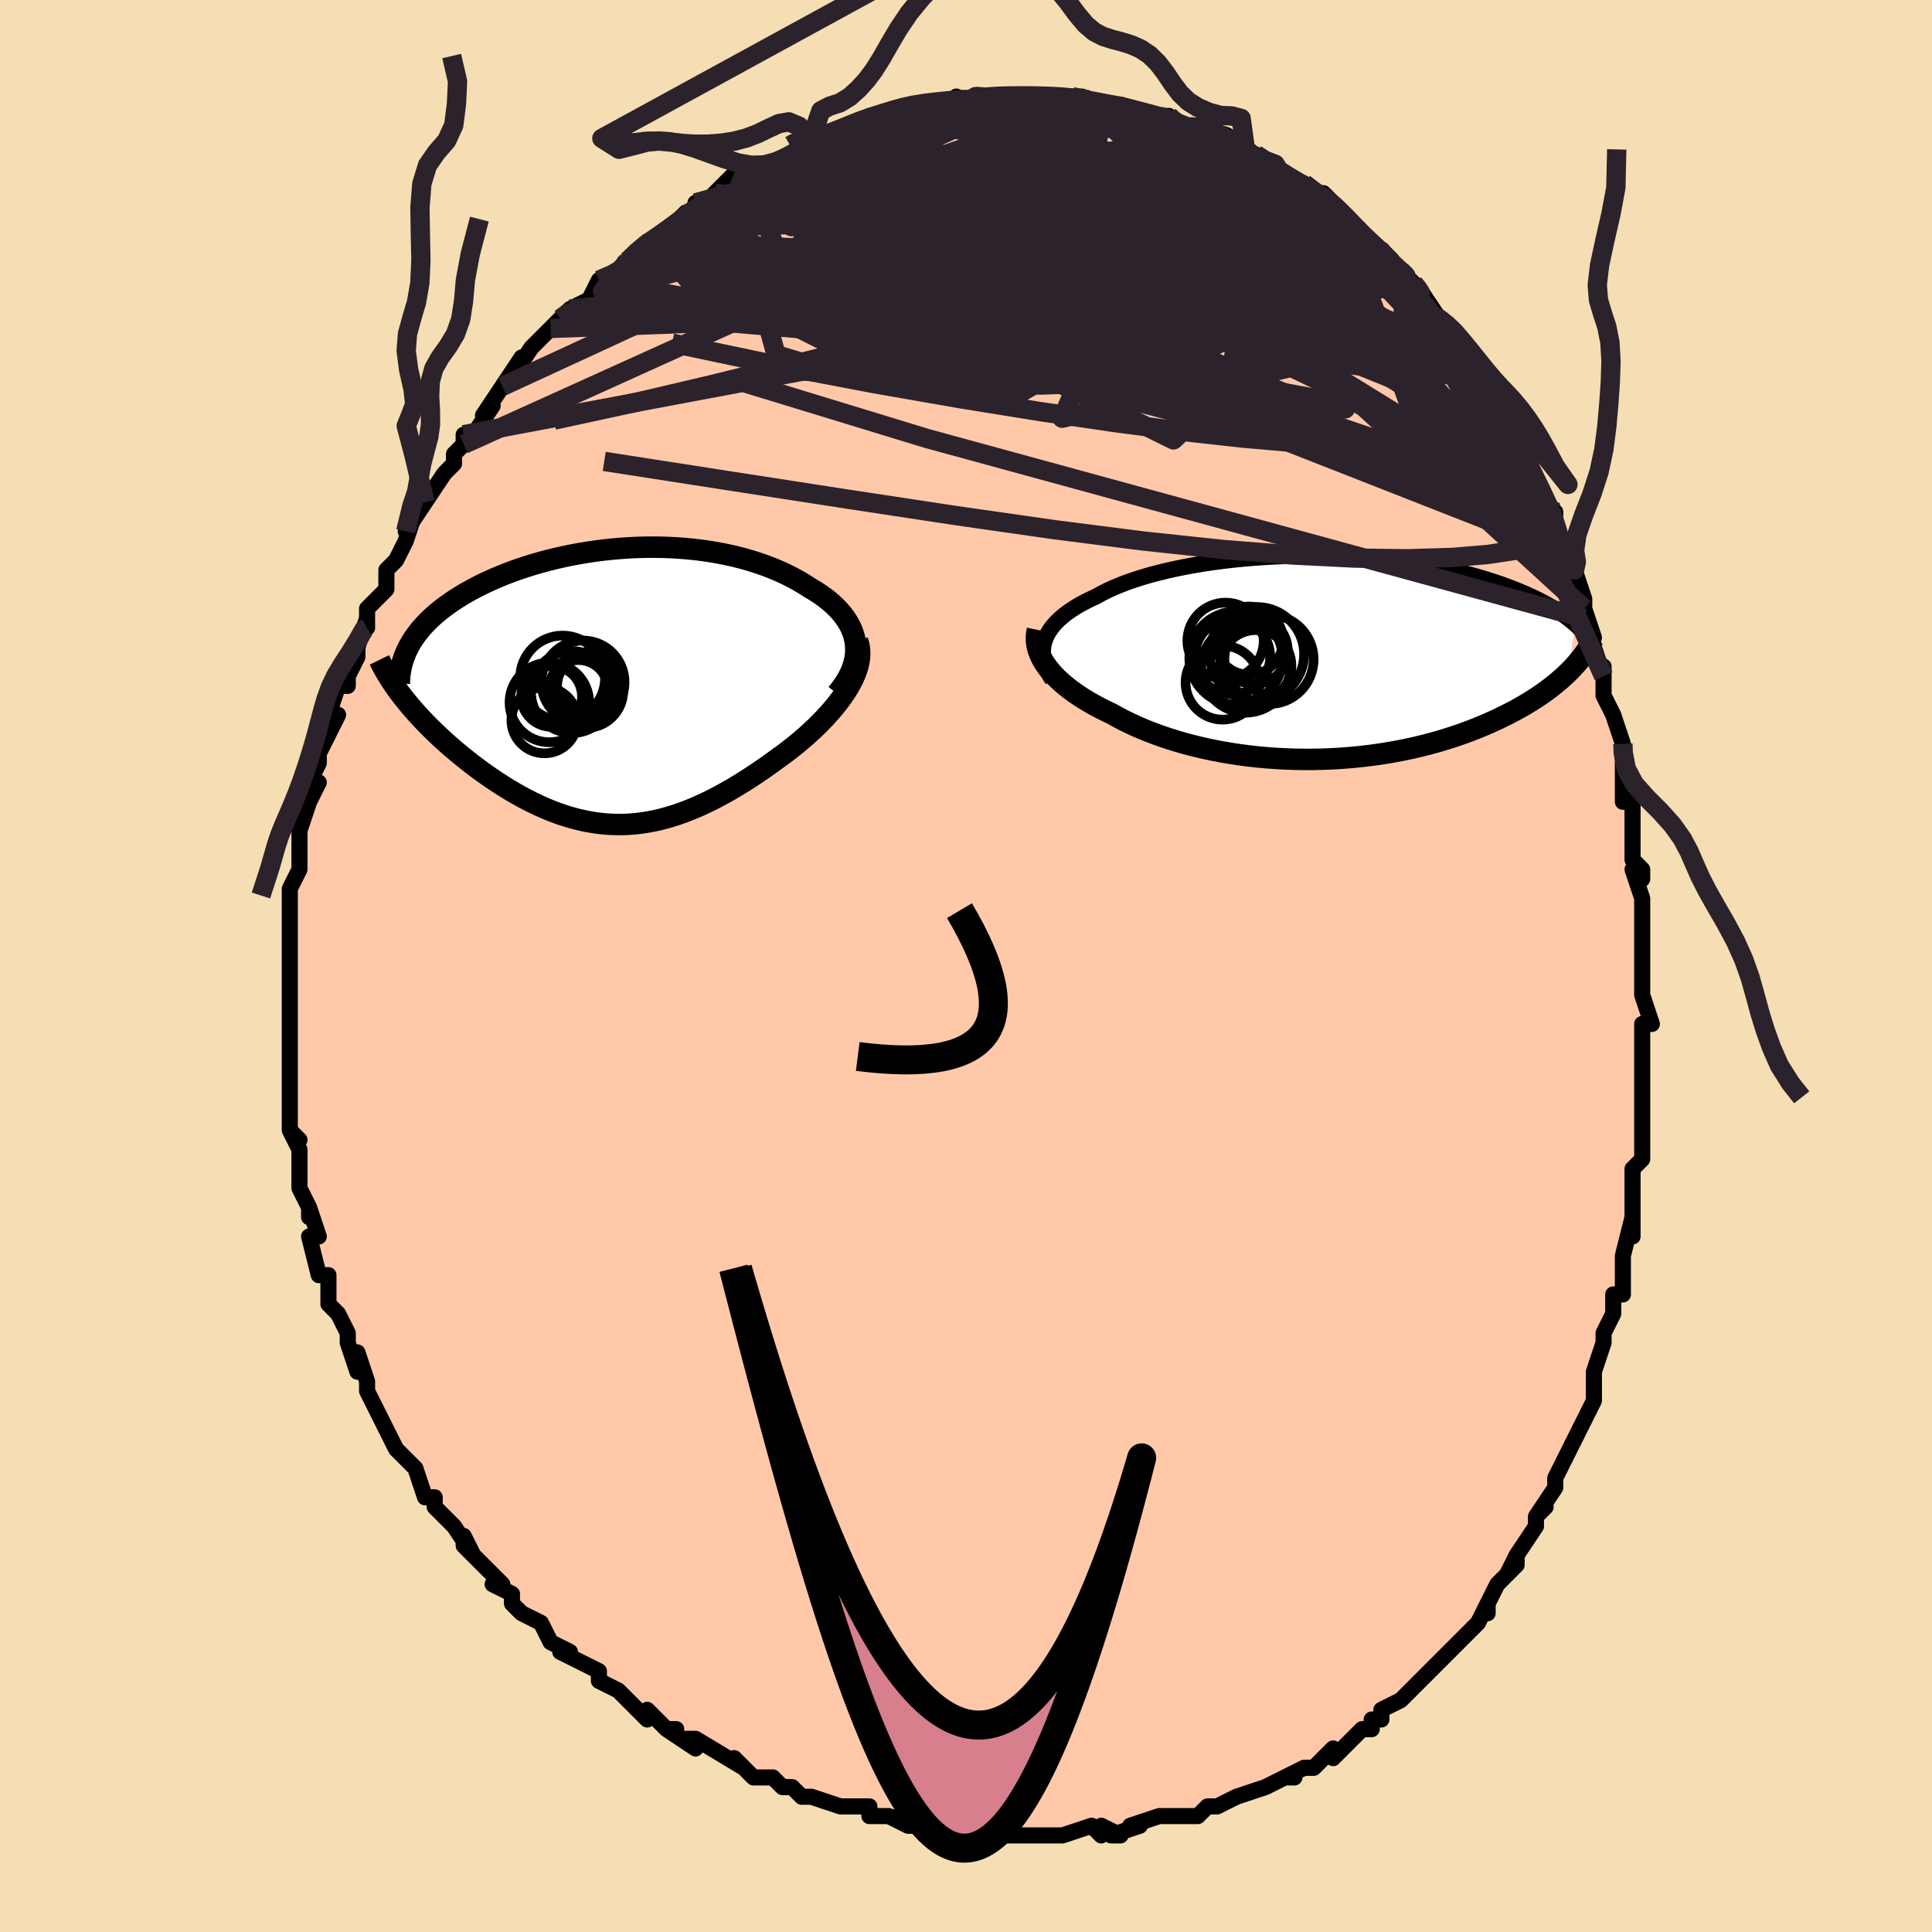 <svg viewBox="-100 -100 200 200" xmlns="http://www.w3.org/2000/svg" width="400" height="400" id="face-svg"><defs><clipPath id="leftEyeClipPath"><polyline points="25.383,-4.373,25.307,-4.839,25.19,-5.296,25.033,-5.741,24.838,-6.176,24.607,-6.6,24.341,-7.012,24.042,-7.413,23.711,-7.802,23.35,-8.179,22.96,-8.545,22.542,-8.898,22.099,-9.238,21.631,-9.567,21.139,-9.882,20.625,-10.186,20.031,-10.568,19.41,-10.934,18.764,-11.284,18.094,-11.617,17.402,-11.932,16.688,-12.229,15.955,-12.507,15.202,-12.767,14.433,-13.008,13.648,-13.229,12.848,-13.431,12.035,-13.613,11.21,-13.776,10.375,-13.919,9.53,-14.042,8.678,-14.146,7.82,-14.231,6.957,-14.296,6.091,-14.342,5.222,-14.37,4.352,-14.379,3.483,-14.37,2.615,-14.344,1.751,-14.3,0.89,-14.239,0.035,-14.161,-0.814,-14.068,-1.655,-13.958,-2.487,-13.834,-3.309,-13.695,-4.12,-13.542,-4.919,-13.376,-5.705,-13.196,-6.478,-13.004,-7.235,-12.801,-7.977,-12.586,-8.703,-12.36,-9.412,-12.125,-10.103,-11.88,-10.775,-11.626,-11.429,-11.364,-12.064,-11.094,-12.678,-10.818,-13.273,-10.534,-13.846,-10.245,-14.4,-9.951,-14.932,-9.652,-15.443,-9.349,-15.934,-9.042,-16.403,-8.733,-16.852,-8.419,-17.283,-8.101,-17.694,-7.777,-18.086,-7.45,-18.459,-7.118,-18.812,-6.782,-19.145,-6.443,-19.458,-6.099,-19.752,-5.753,-20.026,-5.403,-20.28,-5.05,-20.514,-4.694,-20.728,-4.336,-20.923,-3.975,-21.471,1.142,-21.15,1.546,-20.816,1.951,-20.468,2.359,-20.107,2.769,-19.733,3.18,-19.346,3.592,-18.946,4.005,-18.535,4.417,-18.111,4.83,-17.676,5.242,-17.23,5.653,-16.773,6.062,-16.306,6.469,-15.829,6.872,-15.341,7.275,-14.839,7.677,-14.324,8.078,-13.797,8.477,-13.259,8.872,-12.71,9.263,-12.151,9.648,-11.583,10.025,-11.005,10.395,-10.419,10.755,-9.825,11.104,-9.224,11.442,-8.616,11.766,-8.001,12.077,-7.38,12.371,-6.753,12.65,-6.121,12.911,-5.483,13.153,-4.841,13.375,-4.194,13.576,-3.542,13.756,-2.885,13.913,-2.225,14.046,-1.559,14.155,-0.89,14.239,-0.216,14.297,0.462,14.328,1.144,14.332,1.831,14.309,2.523,14.257,3.219,14.178,3.92,14.069,4.626,13.932,5.337,13.766,6.053,13.571,6.774,13.347,7.5,13.095,8.232,12.815,8.969,12.506,9.711,12.171,10.458,11.808,11.209,11.42,11.965,11.006,12.726,10.568,13.489,10.107,14.256,9.624,15.025,9.121,15.794,8.598,16.564,8.057,17.332,7.5,17.922,7.073,18.502,6.634,19.073,6.184,19.633,5.723,20.181,5.253,20.714,4.775,21.233,4.288,21.734,3.794,22.217,3.293,22.679,2.787,23.119,2.277,23.535,1.763,23.924,1.246,24.284,0.728,24.613,0.21"></polyline></clipPath><clipPath id="rightEyeClipPath"><polyline points="-28.495,-1.593,-28.373,-1.955,-28.215,-2.31,-28.021,-2.659,-27.791,-3.001,-27.527,-3.336,-27.229,-3.665,-26.898,-3.987,-26.533,-4.302,-26.137,-4.61,-25.71,-4.91,-25.253,-5.204,-24.766,-5.489,-24.25,-5.767,-23.706,-6.037,-23.136,-6.299,-22.576,-6.611,-21.974,-6.916,-21.33,-7.211,-20.646,-7.497,-19.922,-7.773,-19.162,-8.038,-18.365,-8.292,-17.535,-8.534,-16.672,-8.764,-15.78,-8.982,-14.86,-9.186,-13.914,-9.377,-12.945,-9.554,-11.956,-9.717,-10.948,-9.865,-9.924,-9.999,-8.886,-10.118,-7.837,-10.223,-6.779,-10.312,-5.714,-10.386,-4.646,-10.446,-3.575,-10.49,-2.504,-10.519,-1.436,-10.534,-0.373,-10.534,0.684,-10.519,1.733,-10.49,2.771,-10.447,3.797,-10.39,4.809,-10.32,5.806,-10.237,6.786,-10.142,7.748,-10.034,8.691,-9.914,9.613,-9.784,10.514,-9.642,11.393,-9.491,12.249,-9.329,13.08,-9.159,13.888,-8.981,14.672,-8.794,15.43,-8.6,16.164,-8.4,16.873,-8.194,17.557,-7.983,18.217,-7.767,18.854,-7.547,19.466,-7.325,20.056,-7.099,20.625,-6.872,21.172,-6.642,21.698,-6.409,22.204,-6.172,22.689,-5.932,23.155,-5.69,23.6,-5.446,24.026,-5.199,24.432,-4.951,24.819,-4.701,25.188,-4.45,25.538,-4.198,25.869,-3.945,26.183,-3.691,26.48,-3.438,25.705,1.591,25.388,1.892,25.055,2.193,24.706,2.495,24.341,2.796,23.96,3.097,23.562,3.397,23.148,3.696,22.716,3.994,22.268,4.291,21.802,4.585,21.32,4.877,20.82,5.166,20.303,5.452,19.769,5.735,19.217,6.015,18.645,6.294,18.055,6.571,17.444,6.845,16.813,7.115,16.163,7.38,15.492,7.64,14.8,7.893,14.089,8.14,13.357,8.379,12.606,8.609,11.836,8.83,11.047,9.04,10.239,9.24,9.414,9.428,8.572,9.604,7.713,9.767,6.839,9.917,5.951,10.052,5.048,10.172,4.134,10.277,3.208,10.366,2.271,10.439,1.326,10.495,0.373,10.534,-0.587,10.555,-1.551,10.558,-2.519,10.543,-3.489,10.511,-4.459,10.459,-5.429,10.389,-6.396,10.301,-7.358,10.194,-8.315,10.068,-9.264,9.924,-10.205,9.762,-11.134,9.582,-12.051,9.384,-12.954,9.169,-13.842,8.938,-14.712,8.689,-15.564,8.425,-16.395,8.146,-17.205,7.852,-17.991,7.544,-18.754,7.223,-19.49,6.889,-20.2,6.545,-20.882,6.189,-21.535,5.824,-22.148,5.533,-22.741,5.234,-23.314,4.927,-23.867,4.614,-24.398,4.293,-24.906,3.966,-25.391,3.633,-25.851,3.294,-26.287,2.95,-26.697,2.601,-27.08,2.248,-27.436,1.891,-27.763,1.531,-28.061,1.168,-28.33,0.802"></polyline></clipPath><filter id="fuzzy"><feTurbulence id="turbulence" baseFrequency="0.05" numOctaves="3" type="noise" result="noise"></feTurbulence><feDisplacementMap in="SourceGraphic" in2="noise" scale="2"></feDisplacementMap></filter><linearGradient id="rainbowGradient" x1="0%" y1="0%" x2="100%" y2="0%"><stop offset="0%" style="stop-color: rgb(167, 133, 106);  stop-opacity: 1"></stop><stop offset="50%" style="stop-color: rgb(230, 230, 250);  stop-opacity: 1"></stop><stop offset="100%" style="stop-color: rgb(255, 165, 0);  stop-opacity: 1"></stop></linearGradient></defs><title>That&#39;s an ugly face</title><desc>CREATED BY XUAN TANG, MORE INFO AT TXSTC55.GITHUB.IO</desc><rect x="-100" y="-100" width="100%" height="100%" opacity="1" fill="rgb(245, 222, 179)"></rect><polyline id="faceContour" points="70,2,70,3,70,3,71,6,70,6,70,9,70,10,70,11,70,12,70,15,70,15,70,17,70,20,69,21,69,21,69,24,69,27,69,28,69,26,68,30,68,31,68,34,67,34,67,36,67,36,66,38,66,39,65,42,65,43,65,43,65,45,64,47,63,49,62,51,62,51,62,51,61,53,61,54,59,57,60,56,59,57,59,58,57,61,56,63,57,61,57,62,55,64,54,66,54,67,54,66,53,68,51,70,49,72,49,72,49,72,48,73,47,74,47,74,47,74,45,76,43,77,43,78,42,78,42,79,41,79,39,81,38,82,38,81,36,83,35,83,33,84,34,84,33,84,31,85,31,85,28,86,28,86,26,87,25,87,24,88,23,88,23,88,21,88,20,88,17,89,18,89,15,90,16,90,14,89,14,90,13,89,10,90,9,90,8,90,9,90,7,90,4,90,4,90,2,90,1,90,-2,89,-1,89,-1,90,-2,89,-6,89,-7,88,-6,89,-8,88,-10,88,-10,87,-11,87,-13,87,-13,87,-16,86,-17,86,-18,85,-19,85,-20,84,-20,84,-20,84,-22,84,-24,82,-23,83,-28,80,-29,80,-28,81,-31,79,-30,79,-31,79,-33,77,-33,78,-34,77,-36,75,-38,74,-38,74,-38,73,-40,72,-42,71,-41,71,-43,70,-44,68,-44,68,-46,67,-47,66,-47,66,-47,65,-49,64,-48,64,-52,60,-52,59,-51,61,-53,58,-54,57,-54,57,-55,56,-55,55,-56,55,-57,52,-57,52,-59,50,-60,48,-60,48,-61,46,-61,46,-62,44,-62,44,-62,43,-63,40,-63,42,-64,39,-64,38,-65,36,-66,35,-66,34,-66,32,-66,32,-67,32,-68,28,-67,28,-68,25,-68,26,-68,25,-69,23,-69,21,-69,20,-69,19,-70,17,-69,18,-70,17,-70,15,-70,12,-70,12,-70,10,-70,9,-70,9,-70,6,-70,6,-70,2,-70,2,-70,1,-70,-1,-70,0,-70,-3,-70,-4,-70,-4,-70,-7,-70,-8,-69,-10,-69,-12,-69,-13,-69,-13,-69,-14,-69,-14,-68,-17,-67,-19,-68,-19,-67,-21,-67,-22,-66,-24,-66,-24,-65,-26,-66,-26,-65,-29,-64,-29,-64,-30,-63,-32,-63,-33,-62,-36,-62,-35,-62,-36,-62,-37,-60,-39,-60,-41,-60,-41,-59,-42,-58,-44,-57,-47,-58,-45,-56,-48,-56,-49,-56,-48,-54,-51,-53,-52,-53,-53,-52,-54,-52,-54,-52,-55,-51,-55,-49,-58,-50,-57,-48,-60,-48,-60,-46,-63,-47,-61,-45,-64,-43,-66,-44,-65,-42,-67,-41,-68,-41,-68,-39,-69,-39,-69,-38,-71,-38,-71,-37,-71,-35,-73,-34,-74,-33,-75,-33,-75,-32,-75,-31,-76,-29,-78,-28,-78,-28,-79,-28,-78,-26,-80,-24,-82,-24,-81,-22,-82,-21,-82,-20,-83,-18,-84,-18,-84,-17,-85,-16,-85,-15,-85,-15,-85,-13,-86,-13,-86,-11,-87,-10,-88,-9,-87,-9,-88,-8,-88,-8,-88,-6,-89,-5,-89,-3,-89,-1,-89,-1,-90,1,-89,1,-90,2,-90,2,-90,3,-90,6,-90,6,-90,8,-90,8,-90,10,-90,11,-90,12,-90,13,-89,12,-90,15,-89,16,-89,16,-89,16,-89,20,-88,19,-88,21,-88,20,-88,23,-87,22,-87,24,-87,27,-86,27,-86,27,-86,29,-84,30,-84,30,-84,30,-84,32,-83,32,-82,33,-82,35,-81,36,-80,37,-80,38,-79,40,-77,41,-76,39,-77,41,-76,43,-74,43,-74,45,-72,46,-71,46,-71,46,-71,47,-70,47,-70,49,-67,50,-66,50,-66,51,-64,53,-61,52,-63,54,-60,55,-59,55,-59,55,-59,56,-57,56,-56,58,-53,57,-54,58,-53,59,-50,60,-48,61,-47,61,-46,61,-46,62,-43,62,-43,63,-41,63,-41,64,-38,64,-37,65,-34,64,-36,66,-30,66,-31,66,-29,66,-28,66,-28,67,-26,68,-23,68,-23,68,-20,68,-17,69,-18,69,-16,69,-12,69,-11,70,-10,70,-9,69,-10,70,-7,70,-5,70,-1,70,-4,70,2,70,3" fill="#ffc9a9" stroke="black" stroke-width="1.667" stroke-linejoin="round" filter="url(#fuzzy)"></polyline><g transform="translate(36.597 -31.945)"><polyline id="rightCountour" points="-28.495,-1.593,-28.373,-1.955,-28.215,-2.31,-28.021,-2.659,-27.791,-3.001,-27.527,-3.336,-27.229,-3.665,-26.898,-3.987,-26.533,-4.302,-26.137,-4.61,-25.71,-4.91,-25.253,-5.204,-24.766,-5.489,-24.25,-5.767,-23.706,-6.037,-23.136,-6.299,-22.576,-6.611,-21.974,-6.916,-21.33,-7.211,-20.646,-7.497,-19.922,-7.773,-19.162,-8.038,-18.365,-8.292,-17.535,-8.534,-16.672,-8.764,-15.78,-8.982,-14.86,-9.186,-13.914,-9.377,-12.945,-9.554,-11.956,-9.717,-10.948,-9.865,-9.924,-9.999,-8.886,-10.118,-7.837,-10.223,-6.779,-10.312,-5.714,-10.386,-4.646,-10.446,-3.575,-10.49,-2.504,-10.519,-1.436,-10.534,-0.373,-10.534,0.684,-10.519,1.733,-10.49,2.771,-10.447,3.797,-10.39,4.809,-10.32,5.806,-10.237,6.786,-10.142,7.748,-10.034,8.691,-9.914,9.613,-9.784,10.514,-9.642,11.393,-9.491,12.249,-9.329,13.08,-9.159,13.888,-8.981,14.672,-8.794,15.43,-8.6,16.164,-8.4,16.873,-8.194,17.557,-7.983,18.217,-7.767,18.854,-7.547,19.466,-7.325,20.056,-7.099,20.625,-6.872,21.172,-6.642,21.698,-6.409,22.204,-6.172,22.689,-5.932,23.155,-5.69,23.6,-5.446,24.026,-5.199,24.432,-4.951,24.819,-4.701,25.188,-4.45,25.538,-4.198,25.869,-3.945,26.183,-3.691,26.48,-3.438,25.705,1.591,25.388,1.892,25.055,2.193,24.706,2.495,24.341,2.796,23.96,3.097,23.562,3.397,23.148,3.696,22.716,3.994,22.268,4.291,21.802,4.585,21.32,4.877,20.82,5.166,20.303,5.452,19.769,5.735,19.217,6.015,18.645,6.294,18.055,6.571,17.444,6.845,16.813,7.115,16.163,7.38,15.492,7.64,14.8,7.893,14.089,8.14,13.357,8.379,12.606,8.609,11.836,8.83,11.047,9.04,10.239,9.24,9.414,9.428,8.572,9.604,7.713,9.767,6.839,9.917,5.951,10.052,5.048,10.172,4.134,10.277,3.208,10.366,2.271,10.439,1.326,10.495,0.373,10.534,-0.587,10.555,-1.551,10.558,-2.519,10.543,-3.489,10.511,-4.459,10.459,-5.429,10.389,-6.396,10.301,-7.358,10.194,-8.315,10.068,-9.264,9.924,-10.205,9.762,-11.134,9.582,-12.051,9.384,-12.954,9.169,-13.842,8.938,-14.712,8.689,-15.564,8.425,-16.395,8.146,-17.205,7.852,-17.991,7.544,-18.754,7.223,-19.49,6.889,-20.2,6.545,-20.882,6.189,-21.535,5.824,-22.148,5.533,-22.741,5.234,-23.314,4.927,-23.867,4.614,-24.398,4.293,-24.906,3.966,-25.391,3.633,-25.851,3.294,-26.287,2.95,-26.697,2.601,-27.08,2.248,-27.436,1.891,-27.763,1.531,-28.061,1.168,-28.33,0.802" fill="white" stroke="white" stroke-width="0" stroke-linejoin="round" filter="url(#fuzzy)"></polyline></g><g transform="translate(-36.821 -28.979)"><polyline id="leftCountour" points="25.383,-4.373,25.307,-4.839,25.19,-5.296,25.033,-5.741,24.838,-6.176,24.607,-6.6,24.341,-7.012,24.042,-7.413,23.711,-7.802,23.35,-8.179,22.96,-8.545,22.542,-8.898,22.099,-9.238,21.631,-9.567,21.139,-9.882,20.625,-10.186,20.031,-10.568,19.41,-10.934,18.764,-11.284,18.094,-11.617,17.402,-11.932,16.688,-12.229,15.955,-12.507,15.202,-12.767,14.433,-13.008,13.648,-13.229,12.848,-13.431,12.035,-13.613,11.21,-13.776,10.375,-13.919,9.53,-14.042,8.678,-14.146,7.82,-14.231,6.957,-14.296,6.091,-14.342,5.222,-14.37,4.352,-14.379,3.483,-14.37,2.615,-14.344,1.751,-14.3,0.89,-14.239,0.035,-14.161,-0.814,-14.068,-1.655,-13.958,-2.487,-13.834,-3.309,-13.695,-4.12,-13.542,-4.919,-13.376,-5.705,-13.196,-6.478,-13.004,-7.235,-12.801,-7.977,-12.586,-8.703,-12.36,-9.412,-12.125,-10.103,-11.88,-10.775,-11.626,-11.429,-11.364,-12.064,-11.094,-12.678,-10.818,-13.273,-10.534,-13.846,-10.245,-14.4,-9.951,-14.932,-9.652,-15.443,-9.349,-15.934,-9.042,-16.403,-8.733,-16.852,-8.419,-17.283,-8.101,-17.694,-7.777,-18.086,-7.45,-18.459,-7.118,-18.812,-6.782,-19.145,-6.443,-19.458,-6.099,-19.752,-5.753,-20.026,-5.403,-20.28,-5.05,-20.514,-4.694,-20.728,-4.336,-20.923,-3.975,-21.471,1.142,-21.15,1.546,-20.816,1.951,-20.468,2.359,-20.107,2.769,-19.733,3.18,-19.346,3.592,-18.946,4.005,-18.535,4.417,-18.111,4.83,-17.676,5.242,-17.23,5.653,-16.773,6.062,-16.306,6.469,-15.829,6.872,-15.341,7.275,-14.839,7.677,-14.324,8.078,-13.797,8.477,-13.259,8.872,-12.71,9.263,-12.151,9.648,-11.583,10.025,-11.005,10.395,-10.419,10.755,-9.825,11.104,-9.224,11.442,-8.616,11.766,-8.001,12.077,-7.38,12.371,-6.753,12.65,-6.121,12.911,-5.483,13.153,-4.841,13.375,-4.194,13.576,-3.542,13.756,-2.885,13.913,-2.225,14.046,-1.559,14.155,-0.89,14.239,-0.216,14.297,0.462,14.328,1.144,14.332,1.831,14.309,2.523,14.257,3.219,14.178,3.92,14.069,4.626,13.932,5.337,13.766,6.053,13.571,6.774,13.347,7.5,13.095,8.232,12.815,8.969,12.506,9.711,12.171,10.458,11.808,11.209,11.42,11.965,11.006,12.726,10.568,13.489,10.107,14.256,9.624,15.025,9.121,15.794,8.598,16.564,8.057,17.332,7.5,17.922,7.073,18.502,6.634,19.073,6.184,19.633,5.723,20.181,5.253,20.714,4.775,21.233,4.288,21.734,3.794,22.217,3.293,22.679,2.787,23.119,2.277,23.535,1.763,23.924,1.246,24.284,0.728,24.613,0.21" fill="white" stroke="white" stroke-width="0" stroke-linejoin="round" filter="url(#fuzzy)"></polyline></g><g transform="translate(36.597 -31.945)"><polyline id="rightUpper" points="-27.637,2.323,-27.897,1.909,-28.117,1.499,-28.299,1.095,-28.442,0.695,-28.546,0.3,-28.612,-0.09,-28.639,-0.474,-28.629,-0.853,-28.581,-1.226,-28.495,-1.593,-28.373,-1.955,-28.215,-2.31,-28.021,-2.659,-27.791,-3.001,-27.527,-3.336,-27.229,-3.665,-26.898,-3.987,-26.533,-4.302,-26.137,-4.61,-25.71,-4.91,-25.253,-5.204,-24.766,-5.489,-24.25,-5.767,-23.706,-6.037,-23.136,-6.299,-22.576,-6.611,-21.974,-6.916,-21.33,-7.211,-20.646,-7.497,-19.922,-7.773,-19.162,-8.038,-18.365,-8.292,-17.535,-8.534,-16.672,-8.764,-15.78,-8.982,-14.86,-9.186,-13.914,-9.377,-12.945,-9.554,-11.956,-9.717,-10.948,-9.865,-9.924,-9.999,-8.886,-10.118,-7.837,-10.223,-6.779,-10.312,-5.714,-10.386,-4.646,-10.446,-3.575,-10.49,-2.504,-10.519,-1.436,-10.534,-0.373,-10.534,0.684,-10.519,1.733,-10.49,2.771,-10.447,3.797,-10.39,4.809,-10.32,5.806,-10.237,6.786,-10.142,7.748,-10.034,8.691,-9.914,9.613,-9.784,10.514,-9.642,11.393,-9.491,12.249,-9.329,13.08,-9.159,13.888,-8.981,14.672,-8.794,15.43,-8.6,16.164,-8.4,16.873,-8.194,17.557,-7.983,18.217,-7.767,18.854,-7.547,19.466,-7.325,20.056,-7.099,20.625,-6.872,21.172,-6.642,21.698,-6.409,22.204,-6.172,22.689,-5.932,23.155,-5.69,23.6,-5.446,24.026,-5.199,24.432,-4.951,24.819,-4.701,25.188,-4.45,25.538,-4.198,25.869,-3.945,26.183,-3.691,26.48,-3.438,26.76,-3.184,27.023,-2.93,27.27,-2.676,27.501,-2.423,27.716,-2.17,27.917,-1.918,28.103,-1.666,28.275,-1.415,28.433,-1.165,28.578,-0.916" fill="none" stroke="black" stroke-width="1.667" stroke-linejoin="round" filter="url(#fuzzy)"></polyline><polyline id="rightLower" points="-29.196,-2.851,-29.27,-2.495,-29.306,-2.136,-29.305,-1.773,-29.268,-1.407,-29.196,-1.04,-29.089,-0.672,-28.948,-0.303,-28.774,0.066,-28.568,0.435,-28.33,0.802,-28.061,1.168,-27.763,1.531,-27.436,1.891,-27.08,2.248,-26.697,2.601,-26.287,2.95,-25.851,3.294,-25.391,3.633,-24.906,3.966,-24.398,4.293,-23.867,4.614,-23.314,4.927,-22.741,5.234,-22.148,5.533,-21.535,5.824,-20.882,6.189,-20.2,6.545,-19.49,6.889,-18.754,7.223,-17.991,7.544,-17.205,7.852,-16.395,8.146,-15.564,8.425,-14.712,8.689,-13.842,8.938,-12.954,9.169,-12.051,9.384,-11.134,9.582,-10.205,9.762,-9.264,9.924,-8.315,10.068,-7.358,10.194,-6.396,10.301,-5.429,10.389,-4.459,10.459,-3.489,10.511,-2.519,10.543,-1.551,10.558,-0.587,10.555,0.373,10.534,1.326,10.495,2.271,10.439,3.208,10.366,4.134,10.277,5.048,10.172,5.951,10.052,6.839,9.917,7.713,9.767,8.572,9.604,9.414,9.428,10.239,9.24,11.047,9.04,11.836,8.83,12.606,8.609,13.357,8.379,14.089,8.14,14.8,7.893,15.492,7.64,16.163,7.38,16.813,7.115,17.444,6.845,18.055,6.571,18.645,6.294,19.217,6.015,19.769,5.735,20.303,5.452,20.82,5.166,21.32,4.877,21.802,4.585,22.268,4.291,22.716,3.994,23.148,3.696,23.562,3.397,23.96,3.097,24.341,2.796,24.706,2.495,25.055,2.193,25.388,1.892,25.705,1.591,26.006,1.29,26.292,0.99,26.563,0.691,26.819,0.394,27.061,0.097,27.289,-0.198,27.503,-0.492,27.703,-0.785,27.89,-1.075,28.065,-1.365" fill="none" stroke="black" stroke-width="2.222" stroke-linejoin="round" filter="url(#fuzzy)"></polyline><!--[--><circle r="4.876" cx="-6.475" cy="-0.339" stroke="black" fill="none" stroke-width="1" filter="url(#fuzzy)" clip-path="url(#rightEyeClipPath)"></circle><circle r="3.529" cx="-7.302" cy="-1.74" stroke="black" fill="none" stroke-width="1" filter="url(#fuzzy)" clip-path="url(#rightEyeClipPath)"></circle><circle r="3.682" cx="-6.593" cy="0.851" stroke="black" fill="none" stroke-width="1" filter="url(#fuzzy)" clip-path="url(#rightEyeClipPath)"></circle><circle r="3.495" cx="-6.784" cy="-0.723" stroke="black" fill="none" stroke-width="1" filter="url(#fuzzy)" clip-path="url(#rightEyeClipPath)"></circle><circle r="4.618" cx="-5.231" cy="0.207" stroke="black" fill="none" stroke-width="1" filter="url(#fuzzy)" clip-path="url(#rightEyeClipPath)"></circle><circle r="4.599" cx="-7.647" cy="1.119" stroke="black" fill="none" stroke-width="1" filter="url(#fuzzy)" clip-path="url(#rightEyeClipPath)"></circle><circle r="4.821" cx="-8.655" cy="0.063" stroke="black" fill="none" stroke-width="1" filter="url(#fuzzy)" clip-path="url(#rightEyeClipPath)"></circle><circle r="3.951" cx="-9.728" cy="-1.719" stroke="black" fill="none" stroke-width="1" filter="url(#fuzzy)" clip-path="url(#rightEyeClipPath)"></circle><circle r="3.905" cx="-9.013" cy="-0.086" stroke="black" fill="none" stroke-width="1" filter="url(#fuzzy)" clip-path="url(#rightEyeClipPath)"></circle><circle r="3.83" cx="-10.038" cy="2.611" stroke="black" fill="none" stroke-width="1" filter="url(#fuzzy)" clip-path="url(#rightEyeClipPath)"></circle><!--]--></g><g transform="translate(-36.821 -28.979)"><polyline id="leftUpper" points="23.458,0.786,23.9,0.236,24.281,-0.308,24.603,-0.845,24.869,-1.374,25.079,-1.896,25.238,-2.409,25.345,-2.914,25.404,-3.41,25.416,-3.896,25.383,-4.373,25.307,-4.839,25.19,-5.296,25.033,-5.741,24.838,-6.176,24.607,-6.6,24.341,-7.012,24.042,-7.413,23.711,-7.802,23.35,-8.179,22.96,-8.545,22.542,-8.898,22.099,-9.238,21.631,-9.567,21.139,-9.882,20.625,-10.186,20.031,-10.568,19.41,-10.934,18.764,-11.284,18.094,-11.617,17.402,-11.932,16.688,-12.229,15.955,-12.507,15.202,-12.767,14.433,-13.008,13.648,-13.229,12.848,-13.431,12.035,-13.613,11.21,-13.776,10.375,-13.919,9.53,-14.042,8.678,-14.146,7.82,-14.231,6.957,-14.296,6.091,-14.342,5.222,-14.37,4.352,-14.379,3.483,-14.37,2.615,-14.344,1.751,-14.3,0.89,-14.239,0.035,-14.161,-0.814,-14.068,-1.655,-13.958,-2.487,-13.834,-3.309,-13.695,-4.12,-13.542,-4.919,-13.376,-5.705,-13.196,-6.478,-13.004,-7.235,-12.801,-7.977,-12.586,-8.703,-12.36,-9.412,-12.125,-10.103,-11.88,-10.775,-11.626,-11.429,-11.364,-12.064,-11.094,-12.678,-10.818,-13.273,-10.534,-13.846,-10.245,-14.4,-9.951,-14.932,-9.652,-15.443,-9.349,-15.934,-9.042,-16.403,-8.733,-16.852,-8.419,-17.283,-8.101,-17.694,-7.777,-18.086,-7.45,-18.459,-7.118,-18.812,-6.782,-19.145,-6.443,-19.458,-6.099,-19.752,-5.753,-20.026,-5.403,-20.28,-5.05,-20.514,-4.694,-20.728,-4.336,-20.923,-3.975,-21.099,-3.611,-21.255,-3.246,-21.392,-2.878,-21.51,-2.508,-21.609,-2.137,-21.69,-1.763,-21.754,-1.388,-21.799,-1.012,-21.827,-0.634,-21.839,-0.255" fill="none" stroke="black" stroke-width="2.222" stroke-linejoin="round" filter="url(#fuzzy)"></polyline><polyline id="leftLower" points="25.584,-4.708,25.723,-4.259,25.8,-3.796,25.82,-3.321,25.785,-2.837,25.699,-2.343,25.566,-1.841,25.387,-1.334,25.167,-0.822,24.908,-0.307,24.613,0.21,24.284,0.728,23.924,1.246,23.535,1.763,23.119,2.277,22.679,2.787,22.217,3.293,21.734,3.794,21.233,4.288,20.714,4.775,20.181,5.253,19.633,5.723,19.073,6.184,18.502,6.634,17.922,7.073,17.332,7.5,16.564,8.057,15.794,8.598,15.025,9.121,14.256,9.624,13.489,10.107,12.726,10.568,11.965,11.006,11.209,11.42,10.458,11.808,9.711,12.171,8.969,12.506,8.232,12.815,7.5,13.095,6.774,13.347,6.053,13.571,5.337,13.766,4.626,13.932,3.92,14.069,3.219,14.178,2.523,14.257,1.831,14.309,1.144,14.332,0.462,14.328,-0.216,14.297,-0.89,14.239,-1.559,14.155,-2.225,14.046,-2.885,13.913,-3.542,13.756,-4.194,13.576,-4.841,13.375,-5.483,13.153,-6.121,12.911,-6.753,12.65,-7.38,12.371,-8.001,12.077,-8.616,11.766,-9.224,11.442,-9.825,11.104,-10.419,10.755,-11.005,10.395,-11.583,10.025,-12.151,9.648,-12.71,9.263,-13.259,8.872,-13.797,8.477,-14.324,8.078,-14.839,7.677,-15.341,7.275,-15.829,6.872,-16.306,6.469,-16.773,6.062,-17.23,5.653,-17.676,5.242,-18.111,4.83,-18.535,4.417,-18.946,4.005,-19.346,3.592,-19.733,3.18,-20.107,2.769,-20.468,2.359,-20.816,1.951,-21.15,1.546,-21.471,1.142,-21.777,0.742,-22.069,0.344,-22.348,-0.05,-22.612,-0.441,-22.862,-0.828,-23.098,-1.212,-23.32,-1.591,-23.528,-1.967,-23.722,-2.339,-23.903,-2.708" fill="none" stroke="black" stroke-width="2.222" stroke-linejoin="round" filter="url(#fuzzy)"></polyline><!--[--><circle r="4.245" cx="-3.968" cy="0.62" stroke="black" fill="none" stroke-width="1" filter="url(#fuzzy)" clip-path="url(#leftEyeClipPath)"></circle><circle r="3.837" cx="-2.502" cy="0.49" stroke="black" fill="none" stroke-width="1" filter="url(#fuzzy)" clip-path="url(#leftEyeClipPath)"></circle><circle r="3.467" cx="-2.052" cy="-0.086" stroke="black" fill="none" stroke-width="1" filter="url(#fuzzy)" clip-path="url(#leftEyeClipPath)"></circle><circle r="4.305" cx="-2.832" cy="-0.409" stroke="black" fill="none" stroke-width="1" filter="url(#fuzzy)" clip-path="url(#leftEyeClipPath)"></circle><circle r="3.001" cx="-2.511" cy="-0.023" stroke="black" fill="none" stroke-width="1" filter="url(#fuzzy)" clip-path="url(#leftEyeClipPath)"></circle><circle r="4.12" cx="-6.311" cy="1.696" stroke="black" fill="none" stroke-width="1" filter="url(#fuzzy)" clip-path="url(#leftEyeClipPath)"></circle><circle r="4.396" cx="-4.938" cy="-0.829" stroke="black" fill="none" stroke-width="1" filter="url(#fuzzy)" clip-path="url(#leftEyeClipPath)"></circle><circle r="3.146" cx="-6.076" cy="1.075" stroke="black" fill="none" stroke-width="1" filter="url(#fuzzy)" clip-path="url(#leftEyeClipPath)"></circle><circle r="3.04" cx="-3.292" cy="0.346" stroke="black" fill="none" stroke-width="1" filter="url(#fuzzy)" clip-path="url(#leftEyeClipPath)"></circle><circle r="3.419" cx="-6.819" cy="3.544" stroke="black" fill="none" stroke-width="1" filter="url(#fuzzy)" clip-path="url(#leftEyeClipPath)"></circle><!--]--></g><g id="hairs"><!--[--><polyline points="30,-84,29.995,-83.927,30.068,-83.606,30.058,-83.117,29.832,-82.573,29.318,-82.024,28.44,-81.475,27.111,-80.917,25.244,-80.347,22.761,-79.781,19.6,-79.249,15.724,-78.775,11.139,-78.349,5.896,-77.944,0.058,-77.556,-6.353,-77.231,-13.433,-77,-21.475,-76.742" fill="none" stroke="rgb(44, 34, 43)" stroke-width="2" stroke-linejoin="round" filter="url(#fuzzy)"></polyline><polyline points="49,-67,49.676,-66.242,50.206,-65.397,50.716,-64.478,51.126,-63.695,51.366,-63.149,51.389,-62.859,51.153,-62.814,50.634,-62.991,49.823,-63.356,48.725,-63.892,47.34,-64.612,45.67,-65.551,43.715,-66.746,41.468,-68.219,38.902,-69.995,35.958,-72.119,32.56,-74.663,28.68,-77.677,24.413,-81.124,19.923,-84.893" fill="none" stroke="rgb(44, 34, 43)" stroke-width="2" stroke-linejoin="round" filter="url(#fuzzy)"></polyline><polyline points="61,-46,60.908,-45.334,60.294,-44.37,58.971,-43.604,56.884,-43.033,53.999,-42.598,50.28,-42.292,45.696,-42.154,40.228,-42.227,33.86,-42.542,26.575,-43.122,18.351,-43.994,9.162,-45.167,-1,-46.62,-12.119,-48.307,-24.217,-50.178,-37.452,-52.235" fill="none" stroke="rgb(44, 34, 43)" stroke-width="2" stroke-linejoin="round" filter="url(#fuzzy)"></polyline><polyline points="-9,-87,-8.51,-87.532,-7.28,-87.573,-5.394,-87.373,-2.92,-86.983,0.017,-86.407,3.268,-85.668,6.701,-84.803,10.221,-83.849,13.783,-82.834,17.377,-81.775,21.023,-80.676,24.769,-79.517,28.672,-78.252,32.758,-76.823,36.977,-75.208,41.171,-73.494" fill="none" stroke="rgb(44, 34, 43)" stroke-width="2" stroke-linejoin="round" filter="url(#fuzzy)"></polyline><polyline points="11,-90,11.858,-89.805,12.571,-89.592,13.359,-89.428,14.222,-89.272,15.067,-89.113,15.844,-88.951,16.527,-88.789,17.08,-88.635,17.457,-88.498,17.624,-88.382,17.566,-88.285,17.281,-88.206,16.764,-88.148,15.994,-88.113,14.943,-88.103,13.583,-88.114,11.899,-88.144,9.872,-88.202,7.459,-88.314,4.587,-88.505,1.185,-88.734" fill="none" stroke="rgb(44, 34, 43)" stroke-width="2" stroke-linejoin="round" filter="url(#fuzzy)"></polyline><polyline points="52,-63,53.465,-60.91,54.202,-59.888,54.531,-59.296,54.674,-58.776,54.722,-58.234,54.677,-57.72,54.514,-57.305,54.208,-57.029,53.734,-56.913,53.06,-56.983,52.146,-57.281,50.958,-57.852,49.477,-58.726,47.704,-59.91,45.647,-61.397,43.306,-63.179,40.664,-65.254,37.697,-67.633,34.386,-70.331,30.728,-73.373,26.704,-76.796,22.252,-80.63,17.413,-84.814" fill="none" stroke="rgb(44, 34, 43)" stroke-width="2" stroke-linejoin="round" filter="url(#fuzzy)"></polyline><polyline points="8,-90,8.745,-89.863,10.299,-89.456,12.169,-88.773,14.215,-87.836,16.44,-86.687,18.873,-85.373,21.503,-83.934,24.283,-82.407,27.159,-80.83,30.09,-79.239,33.033,-77.671,35.911,-76.173,38.636,-74.795,41.189,-73.543,43.671,-72.29" fill="none" stroke="rgb(44, 34, 43)" stroke-width="2" stroke-linejoin="round" filter="url(#fuzzy)"></polyline><polyline points="41,-76,40.384,-76.239,41.089,-75.628,42.087,-74.759,43.006,-73.911,43.712,-73.216,44.155,-72.728,44.343,-72.441,44.321,-72.303,44.142,-72.258,43.833,-72.277,43.382,-72.376,42.748,-72.605,41.875,-73.034,40.706,-73.726,39.192,-74.73,37.282,-76.067,34.913,-77.734,32.039,-79.724,28.679,-82.043,24.876,-84.736" fill="none" stroke="rgb(44, 34, 43)" stroke-width="2" stroke-linejoin="round" filter="url(#fuzzy)"></polyline><polyline points="-24,-82,-23.272,-81.659,-21.748,-81.952,-19.888,-82.518,-17.856,-83.215,-15.733,-83.945,-13.562,-84.647,-11.359,-85.293,-9.129,-85.886,-6.882,-86.453,-4.649,-87.024,-2.483,-87.617,-0.443,-88.219,1.421,-88.792,3.074,-89.289,4.509,-89.675" fill="none" stroke="rgb(44, 34, 43)" stroke-width="2" stroke-linejoin="round" filter="url(#fuzzy)"></polyline><polyline points="30,-84,31.237,-83.097,31.863,-82.338,32.299,-81.617,32.538,-80.853,32.497,-80.014,32.105,-79.095,31.312,-78.117,30.089,-77.109,28.434,-76.092,26.366,-75.061,23.908,-73.995,21.062,-72.876,17.8,-71.699,14.075,-70.477,9.839,-69.224,5.07,-67.944,-0.227,-66.618,-6.022,-65.208,-12.29,-63.67,-19.029,-61.99,-26.274,-60.199,-34.104,-58.361,-42.661,-56.507" fill="none" stroke="rgb(44, 34, 43)" stroke-width="2" stroke-linejoin="round" filter="url(#fuzzy)"></polyline><polyline points="1,-90,1.64,-89.975,2.144,-89.892,2.67,-89.737,3.039,-89.5,3.06,-89.169,2.628,-88.723,1.706,-88.132,0.274,-87.374,-1.69,-86.441,-4.227,-85.326,-7.387,-84.014,-11.221,-82.472,-15.758,-80.683,-20.987,-78.72,-26.828,-76.778" fill="none" stroke="rgb(44, 34, 43)" stroke-width="2" stroke-linejoin="round" filter="url(#fuzzy)"></polyline><polyline points="51,-64,52.061,-62.48,52.501,-61.856,52.727,-61.392,52.666,-61.125,52.259,-61.079,51.513,-61.212,50.455,-61.497,49.087,-61.96,47.391,-62.658,45.344,-63.635,42.928,-64.916,40.116,-66.525,36.856,-68.509,33.073,-70.93,28.7,-73.829,23.723,-77.198,18.189,-81.005,12.178,-85.259" fill="none" stroke="rgb(44, 34, 43)" stroke-width="2" stroke-linejoin="round" filter="url(#fuzzy)"></polyline><polyline points="36,-80,37.041,-79.578,38.21,-78.626,39.257,-77.606,40.115,-76.711,40.89,-75.914,41.676,-75.147,42.464,-74.405,43.164,-73.752,43.666,-73.274,43.899,-73.039,43.847,-73.067,43.539,-73.344,42.999,-73.85,42.197,-74.603,41.045,-75.657,39.461,-77.052,37.433,-78.791" fill="none" stroke="rgb(44, 34, 43)" stroke-width="2" stroke-linejoin="round" filter="url(#fuzzy)"></polyline><polyline points="-38,-71,-36.619,-71.588,-34.828,-72.64,-32.902,-73.653,-30.847,-74.522,-28.586,-75.313,-26.06,-76.118,-23.268,-76.98,-20.258,-77.884,-17.08,-78.796,-13.765,-79.7,-10.321,-80.605,-6.759,-81.524,-3.118,-82.449,0.529,-83.351,4.099,-84.203,7.529,-85.007,10.819,-85.787,14.02,-86.57,17.213,-87.356" fill="none" stroke="rgb(44, 34, 43)" stroke-width="2" stroke-linejoin="round" filter="url(#fuzzy)"></polyline><polyline points="-5,-89,-3.092,-89.012,-1.284,-89.058,0.475,-89.058,2.252,-88.994,4.081,-88.878,6.009,-88.716,8.081,-88.507,10.312,-88.255,12.655,-87.968,15.014,-87.663,17.276,-87.373,19.358,-87.139,21.231,-86.983,22.876,-86.876,24.085,-86.797" fill="none" stroke="rgb(44, 34, 43)" stroke-width="2" stroke-linejoin="round" filter="url(#fuzzy)"></polyline><polyline points="50,-66,50.926,-64.169,51.382,-62.988,51.363,-62.278,50.916,-61.829,50.008,-61.584,48.617,-61.509,46.754,-61.56,44.441,-61.717,41.682,-61.995,38.46,-62.426,34.748,-63.034,30.515,-63.821,25.718,-64.796,20.304,-65.998,14.212,-67.497,7.4,-69.35,-0.147,-71.54,-8.454,-73.917,-17.657,-76.18" fill="none" stroke="rgb(44, 34, 43)" stroke-width="2" stroke-linejoin="round" filter="url(#fuzzy)"></polyline><polyline points="16,-89,18.331,-88.375,19.262,-88.1,19.779,-87.895,20.16,-87.659,20.475,-87.383,20.709,-87.076,20.796,-86.738,20.652,-86.366,20.206,-85.96,19.417,-85.532,18.27,-85.105,16.765,-84.693,14.906,-84.299,12.695,-83.904,10.129,-83.482,7.191,-83.018,3.849,-82.519,0.059,-82.012,-4.227,-81.53,-9.058,-81.068,-14.504,-80.516,-20.727,-79.589" fill="none" stroke="rgb(44, 34, 43)" stroke-width="2" stroke-linejoin="round" filter="url(#fuzzy)"></polyline><polyline points="-16,-85,-15.124,-85.049,-14.021,-85.261,-12.61,-85.578,-10.958,-85.913,-9.152,-86.201,-7.267,-86.412,-5.345,-86.551,-3.387,-86.643,-1.365,-86.712,0.752,-86.77,2.97,-86.818,5.267,-86.853,7.593,-86.87,9.888,-86.867,12.096,-86.846,14.174,-86.814,16.096,-86.788,17.852,-86.789,19.447,-86.827,20.861,-86.887,21.959,-86.95,22.396,-87.024" fill="none" stroke="rgb(44, 34, 43)" stroke-width="2" stroke-linejoin="round" filter="url(#fuzzy)"></polyline><polyline points="-35,-73,-34.007,-73.9,-32.97,-74.605,-31.752,-75.247,-30.274,-75.983,-28.577,-76.843,-26.751,-77.772,-24.858,-78.715,-22.911,-79.654,-20.894,-80.592,-18.797,-81.531,-16.639,-82.456,-14.465,-83.349,-12.331,-84.196,-10.294,-84.999,-8.4,-85.76,-6.689,-86.479,-5.193,-87.145,-3.924,-87.744,-2.859,-88.268,-1.923,-88.715,-1.012,-89.071,-0.059,-89.262" fill="none" stroke="rgb(44, 34, 43)" stroke-width="2" stroke-linejoin="round" filter="url(#fuzzy)"></polyline><polyline points="57,-54,57.801,-52.619,58.267,-51.151,58.288,-50.165,57.794,-49.756,56.785,-49.844,55.293,-50.332,53.338,-51.172,50.917,-52.363,48.007,-53.916,44.59,-55.845,40.656,-58.172,36.197,-60.933,31.188,-64.176,25.584,-67.943,19.313,-72.26,12.259,-77.16,4.222,-82.715" fill="none" stroke="rgb(44, 34, 43)" stroke-width="2" stroke-linejoin="round" filter="url(#fuzzy)"></polyline><polyline points="-18,-84,-17.621,-84.26,-16.799,-84.639,-15.812,-84.966,-14.754,-85.286,-13.642,-85.654,-12.491,-86.082,-11.345,-86.541,-10.272,-86.985,-9.342,-87.374,-8.603,-87.688,-8.061,-87.923,-7.685,-88.087,-7.429,-88.186,-7.269,-88.221,-7.229,-88.184,-7.399,-88.058,-7.906,-87.813,-8.871,-87.412,-10.339,-86.825,-12.295,-86.06" fill="none" stroke="rgb(44, 34, 43)" stroke-width="2" stroke-linejoin="round" filter="url(#fuzzy)"></polyline><polyline points="-9,-87,-8.679,-87.642,-7.966,-88.002,-6.954,-88.317,-5.714,-88.616,-4.365,-88.876,-3.041,-89.09,-1.867,-89.263,-0.934,-89.397,-0.303,-89.494,-0.004,-89.547,-0.046,-89.548,-0.423,-89.483,-1.121,-89.342,-2.13,-89.113,-3.451,-88.797,-5.078,-88.402,-6.979,-87.89" fill="none" stroke="rgb(44, 34, 43)" stroke-width="2" stroke-linejoin="round" filter="url(#fuzzy)"></polyline><polyline points="36,-80,37.072,-79.532,38.37,-78.42,39.635,-77.122,40.76,-75.877,41.824,-74.696,42.929,-73.524,44.076,-72.362,45.174,-71.287,46.097,-70.412,46.736,-69.842,47.027,-69.648,46.984,-69.814,46.708,-70.212,46.327,-70.663" fill="none" stroke="rgb(44, 34, 43)" stroke-width="2" stroke-linejoin="round" filter="url(#fuzzy)"></polyline><polyline points="-10,-88,-9.223,-87.624,-8.439,-87.75,-7.422,-87.992,-6.117,-88.263,-4.559,-88.529,-2.845,-88.769,-1.097,-88.978,0.568,-89.162,2.069,-89.33,3.366,-89.488,4.452,-89.636,5.337,-89.767,6.027,-89.873,6.518,-89.944,6.778,-89.983,6.742,-89.997,6.301,-90,5.255,-90" fill="none" stroke="rgb(44, 34, 43)" stroke-width="2" stroke-linejoin="round" filter="url(#fuzzy)"></polyline><polyline points="-16,-85,-15.098,-85.059,-13.909,-85.301,-12.353,-85.67,-10.505,-86.081,-8.462,-86.464,-6.318,-86.781,-4.135,-87.034,-1.935,-87.247,0.291,-87.442,2.553,-87.633,4.849,-87.815,7.153,-87.98,9.419,-88.122,11.58,-88.238,13.563,-88.322,15.27,-88.378,16.434,-88.504" fill="none" stroke="rgb(44, 34, 43)" stroke-width="2" stroke-linejoin="round" filter="url(#fuzzy)"></polyline><polyline points="-20,-83,-18.696,-83.677,-17.929,-84.111,-17.328,-84.39,-16.851,-84.518,-16.52,-84.531,-16.355,-84.465,-16.389,-84.318,-16.672,-84.053,-17.265,-83.618,-18.228,-82.969,-19.611,-82.073,-21.459,-80.898,-23.815,-79.403,-26.714,-77.558,-30.154,-75.414,-34.019,-73.154" fill="none" stroke="rgb(44, 34, 43)" stroke-width="2" stroke-linejoin="round" filter="url(#fuzzy)"></polyline><polyline points="23,-87,23.093,-86.925,24.261,-86.662,25.534,-86.288,26.618,-85.856,27.51,-85.403,28.241,-84.974,28.827,-84.598,29.278,-84.281,29.611,-84.008,29.847,-83.765,29.995,-83.55,30.043,-83.373,29.953,-83.251,29.673,-83.198,29.145,-83.229,28.322,-83.363,27.168,-83.623,25.668,-84.034,23.829,-84.611,21.694,-85.354,19.312,-86.255,16.661,-87.329,13.599,-88.593" fill="none" stroke="rgb(44, 34, 43)" stroke-width="2" stroke-linejoin="round" filter="url(#fuzzy)"></polyline><polyline points="55,-59,55.596,-57.46,55.781,-56.393,55.569,-55.823,54.954,-55.669,53.962,-55.814,52.572,-56.255,50.711,-57.1,48.301,-58.467,45.288,-60.418,41.646,-62.946,37.355,-66.022,32.392,-69.637,26.74,-73.814,20.393,-78.577,13.386,-83.944" fill="none" stroke="rgb(44, 34, 43)" stroke-width="2" stroke-linejoin="round" filter="url(#fuzzy)"></polyline><polyline points="35,-81,36.012,-80.225,37.177,-79.369,38.406,-78.303,39.546,-77.19,40.547,-76.157,41.462,-75.221,42.359,-74.347,43.248,-73.519,44.079,-72.764,44.778,-72.132,45.278,-71.678,45.528,-71.45,45.492,-71.487,45.142,-71.816,44.449,-72.459,43.344,-73.461,41.634,-74.947" fill="none" stroke="rgb(44, 34, 43)" stroke-width="2" stroke-linejoin="round" filter="url(#fuzzy)"></polyline><polyline points="-35,-73,-34.083,-73.891,-33.27,-74.578,-32.449,-75.164,-31.544,-75.786,-30.596,-76.464,-29.706,-77.128,-28.962,-77.696,-28.402,-78.124,-28.026,-78.401,-27.828,-78.525,-27.825,-78.474,-28.065,-78.205,-28.626,-77.666,-29.601,-76.807,-31.084,-75.608,-33.112,-74.115,-35.555,-72.5" fill="none" stroke="rgb(44, 34, 43)" stroke-width="2" stroke-linejoin="round" filter="url(#fuzzy)"></polyline><polyline points="15,-89,15.703,-88.979,16.397,-88.86,17.33,-88.637,18.35,-88.378,19.283,-88.139,20.06,-87.932,20.683,-87.752,21.168,-87.598,21.509,-87.48,21.662,-87.41,21.56,-87.395,21.12,-87.438,20.288,-87.548,19.057,-87.752,17.453,-88.094,15.456,-88.62,12.974,-89.306" fill="none" stroke="rgb(44, 34, 43)" stroke-width="2" stroke-linejoin="round" filter="url(#fuzzy)"></polyline><polyline points="50,-66,50.109,-65.428,50.089,-64.436,49.562,-63.68,48.403,-63.289,46.567,-63.225,44.002,-63.451,40.661,-63.931,36.524,-64.611,31.582,-65.458,25.817,-66.494,19.191,-67.789,11.65,-69.388,3.138,-71.233,-6.394,-73.212,-16.918,-75.47" fill="none" stroke="rgb(44, 34, 43)" stroke-width="2" stroke-linejoin="round" filter="url(#fuzzy)"></polyline><polyline points="-8,-88,-6.247,-88.605,-4.477,-88.816,-2.639,-88.896,-0.833,-88.94,0.893,-88.965,2.544,-88.97,4.162,-88.95,5.795,-88.9,7.48,-88.82,9.218,-88.721,10.966,-88.617,12.651,-88.522,14.196,-88.441,15.536,-88.371,16.639,-88.311,17.503,-88.261,18.146,-88.226,18.6,-88.208,18.918,-88.19,19.232,-88.122" fill="none" stroke="rgb(44, 34, 43)" stroke-width="2" stroke-linejoin="round" filter="url(#fuzzy)"></polyline><polyline points="45,-72,45.517,-71.423,45.506,-71.233,45.242,-71.106,44.8,-70.915,44.156,-70.668,43.235,-70.445,41.955,-70.343,40.242,-70.436,38.036,-70.776,35.277,-71.4,31.91,-72.339,27.881,-73.604,23.158,-75.195,17.75,-77.094,11.722,-79.274,5.185,-81.701,-1.763,-84.337" fill="none" stroke="rgb(44, 34, 43)" stroke-width="2" stroke-linejoin="round" filter="url(#fuzzy)"></polyline><polyline points="49,-67,49.737,-66.17,50.446,-65.12,51.258,-63.872,52.094,-62.642,52.89,-61.539,53.606,-60.582,54.213,-59.761,54.7,-59.049,55.07,-58.42,55.329,-57.874,55.473,-57.441,55.493,-57.178,55.373,-57.139,55.097,-57.368,54.642,-57.903,53.975,-58.792,53.06,-60.085,51.884,-61.797,50.491,-63.856,48.982,-66.129,47.465,-68.512" fill="none" stroke="rgb(44, 34, 43)" stroke-width="2" stroke-linejoin="round" filter="url(#fuzzy)"></polyline><polyline points="55,-59,55.04,-58.465,54.854,-57.465,54.242,-56.483,53.108,-55.692,51.429,-55.072,49.206,-54.561,46.422,-54.158,43.026,-53.923,38.951,-53.919,34.148,-54.166,28.603,-54.65,22.33,-55.35,15.361,-56.261,7.706,-57.388,-0.655,-58.737,-9.778,-60.331,-19.707,-62.224,-30.426,-64.476" fill="none" stroke="rgb(44, 34, 43)" stroke-width="2" stroke-linejoin="round" filter="url(#fuzzy)"></polyline><polyline points="-20,-83,-18.537,-83.701,-17.289,-84.222,-15.89,-84.674,-14.296,-85.076,-12.542,-85.473,-10.659,-85.916,-8.67,-86.428,-6.618,-86.992,-4.574,-87.565,-2.636,-88.097,-0.893,-88.554,0.611,-88.933,1.874,-89.255,2.888,-89.543,3.501,-89.803" fill="none" stroke="rgb(44, 34, 43)" stroke-width="2" stroke-linejoin="round" filter="url(#fuzzy)"></polyline><polyline points="57,-54,57.958,-52.472,58.865,-50.633,59.629,-49.05,60.208,-47.8,60.628,-46.804,60.936,-45.973,61.169,-45.262,61.338,-44.659,61.432,-44.174,61.426,-43.828,61.297,-43.661,61.023,-43.723,60.591,-44.07,59.989,-44.755,59.205,-45.824,58.225,-47.309,57.048,-49.22,55.692,-51.533,54.195,-54.19,52.595,-57.127,50.874,-60.346,48.904,-63.993,46.41,-68.389" fill="none" stroke="rgb(44, 34, 43)" stroke-width="2" stroke-linejoin="round" filter="url(#fuzzy)"></polyline><polyline points="20,-88,21.881,-87.283,23.273,-86.709,24.844,-86.033,26.501,-85.207,28.126,-84.243,29.695,-83.17,31.223,-82.03,32.719,-80.861,34.186,-79.69,35.631,-78.528,37.059,-77.387,38.471,-76.291,39.845,-75.274,41.143,-74.373,42.309,-73.614,43.294,-73.009,44.073,-72.542,44.663,-72.169,45.11,-71.829,45.493,-71.47" fill="none" stroke="rgb(44, 34, 43)" stroke-width="2" stroke-linejoin="round" filter="url(#fuzzy)"></polyline><polyline points="30,-84,30.528,-83.673,31.415,-83.045,32.369,-82.385,33.361,-81.757,34.34,-81.167,35.231,-80.615,35.965,-80.109,36.486,-79.676,36.75,-79.361,36.734,-79.209,36.44,-79.25,35.881,-79.488,35.049,-79.92,33.884,-80.548,32.276,-81.398,30.126,-82.513,27.436,-83.931,24.264,-85.697" fill="none" stroke="rgb(44, 34, 43)" stroke-width="2" stroke-linejoin="round" filter="url(#fuzzy)"></polyline><polyline points="61,-47,4.303,-61.921,-1.045,-72.573,1.536,-78.51,-0.506,-80.604,-6.443,-79.447,-11.806,-76.153,-12.661,-72.161,-7.668,-68.561,1.566,-65.785,11.764,-63.788,20.016,-62.43,25.146,-61.779,27.55,-62.198,27.896,-64.11,26.098,-67.504,21.774,-71.494,15.966,-74.54,12.161,-75.571,14.599,-74.853,25.574,-71.382,58,-53" fill="none" stroke="rgb(44, 34, 43)" stroke-width="2" stroke-linejoin="round" filter="url(#fuzzy)"></polyline><polyline points="36,-80,3.542,-78.337,5.107,-72.81,12.325,-67.922,15.632,-66.257,13.106,-67.394,6.048,-69.793,-2.459,-72.241,-9.24,-74.306,-12.565,-75.992,-12.58,-77.238,-10.525,-77.76,-7.497,-77.287,-3.694,-75.89,1.435,-74.032,8.446,-72.212,17.201,-70.48,26.469,-68.325,33.466,-65.334,33.203,-62.223,18.826,-60.966,-14.104,-62.111,-52,-55" fill="none" stroke="rgb(44, 34, 43)" stroke-width="2" stroke-linejoin="round" filter="url(#fuzzy)"></polyline><polyline points="43,-74,25.476,-78.997,14.108,-81.938,12.836,-83.215,13.707,-83.424,12.278,-83.621,9.23,-84.197,7.349,-84.513,8.242,-83.407,10.745,-80.098,11.455,-75.107,7.099,-70.715,-2.338,-70.08,-12.283,-74.425,-16.925,-80.485,-9,-87" fill="none" stroke="rgb(44, 34, 43)" stroke-width="2" stroke-linejoin="round" filter="url(#fuzzy)"></polyline><polyline points="61,-46,18.787,-61.51,20.179,-69.32,24.839,-73.086,27.135,-73.499,26.936,-72.041,24.052,-70.519,18.726,-69.939,12.242,-70.276,6.622,-70.972,3.643,-71.548,3.778,-71.906,5.826,-72.204,7.604,-72.52,7.317,-72.597,4.729,-71.938,1.398,-70.268,-0.159,-68.094,1.889,-66.888,6.748,-68.415,9.998,-73.198,5.9,-79.152,-5.364,-83.243,-5,-89" fill="none" stroke="rgb(44, 34, 43)" stroke-width="2" stroke-linejoin="round" filter="url(#fuzzy)"></polyline><polyline points="-8,-88,17.973,-83.806,27.094,-81.591,26.305,-81.431,21.511,-81.236,16.327,-80.224,13.052,-78.507,12.831,-76.479,15.407,-74.602,19.227,-73.325,22.149,-72.982,22.496,-73.62,19.925,-74.89,15.576,-76.126,11.355,-76.699,8.769,-76.495,8.151,-76.13,8.772,-76.578,9.298,-78.345,7.551,-80.895,0.278,-82.938,-13.596,-82.951,-28,-79" fill="none" stroke="rgb(44, 34, 43)" stroke-width="2" stroke-linejoin="round" filter="url(#fuzzy)"></polyline><polyline points="-43,-66,-23.781,-66.713,4.971,-67.951,18.607,-67.348,16.861,-67.73,7.605,-69.623,-2.441,-71.852,-10.02,-73.373,-13.788,-74.003,-12.842,-74.114,-6.893,-74.021,2.828,-73.705,13.509,-73.017,22.142,-72.038,27.287,-71.022,29.259,-69.982,28.423,-68.857,27.536,-67.482,56,-56" fill="none" stroke="rgb(44, 34, 43)" stroke-width="2" stroke-linejoin="round" filter="url(#fuzzy)"></polyline><polyline points="-18,-84,12.156,-82.449,15.795,-82.884,11.043,-81.159,2.509,-78.542,-7.02,-76.364,-15.454,-74.829,-21.837,-73.64,-25.987,-72.614,-27.86,-71.814,-27.193,-71.422,-23.573,-71.579,-16.848,-72.279,-7.642,-73.383,2.428,-74.747,11.13,-76.35,16.473,-78.221,17.518,-80.198,14.499,-81.755,8.108,-82.177,-1.176,-81.108,-11.812,-79.306,-16.149,-79.825,6,-90" fill="none" stroke="rgb(44, 34, 43)" stroke-width="2" stroke-linejoin="round" filter="url(#fuzzy)"></polyline><polyline points="10,-90,12.164,-85.476,4.189,-77.961,-0.401,-69.819,-2.311,-65.782,-2.24,-66.359,-0.031,-68.909,3.622,-70.675,7.098,-70.588,8.723,-69.273,7.478,-68.054,3.253,-67.896,-3.14,-68.898,-10.046,-70.432,-15.172,-71.634,-16.041,-71.822,-10.797,-70.578,0.573,-67.623,14.79,-62.91,24.582,-57.378,21.475,-54.464,7.799,-61.225,30,-84" fill="none" stroke="rgb(44, 34, 43)" stroke-width="2" stroke-linejoin="round" filter="url(#fuzzy)"></polyline><polyline points="-38,-71,-37.166,-71.104,-34.624,-72.215,-30.032,-73.639,-22.472,-74.582,-12.89,-74.096,-3.269,-72.62,4.529,-71.345,9.571,-70.85,11.981,-70.746,12.655,-70.462,12.872,-70.106,13.755,-70.379,15.406,-71.567,16.25,-72.575,14.384,-70.79,15.949,-62.448,62,-43" fill="none" stroke="rgb(44, 34, 43)" stroke-width="2" stroke-linejoin="round" filter="url(#fuzzy)"></polyline><polyline points="-38,-71,12.648,-61.01,17.312,-65.705,17.778,-68.152,20.04,-68.849,21.185,-69.97,20.005,-71.907,17.366,-74.02,14.622,-75.736,12.921,-76.852,13.058,-77.34,15.267,-77.161,19.066,-76.293,23.456,-74.824,27.404,-72.961,30.186,-70.982,31.3,-69.28,30.213,-68.502,26.491,-69.47,20.528,-72.554,14.26,-76.737,10.866,-79.501,13.057,-78.777,18.49,-77.259,1,-90" fill="none" stroke="rgb(44, 34, 43)" stroke-width="2" stroke-linejoin="round" filter="url(#fuzzy)"></polyline><polyline points="-13,-86,-8.53,-75.464,3.458,-74.266,5.232,-75.516,3.473,-75.199,3.521,-73.353,5.547,-71.319,7.53,-70.195,8.118,-70.36,7.395,-71.444,6.204,-72.63,5.147,-73.244,4.091,-73.298,2.632,-73.565,1.254,-74.964,2.002,-77.623,7.388,-80.397,17.803,-81.426,30.162,-79.275,41.149,-72.789,56,-57" fill="none" stroke="rgb(44, 34, 43)" stroke-width="2" stroke-linejoin="round" filter="url(#fuzzy)"></polyline><polyline points="51,-64,12.298,-74.113,4.09,-72.567,7.482,-70.983,11.397,-70.572,11.99,-70.706,9.421,-71.325,5.569,-72.622,1.979,-74.459,-1.029,-76.244,-3.864,-77.163,-6.771,-76.564,-9.418,-74.296,-11.138,-70.863,-11.322,-67.279,-9.531,-64.592,-5.408,-63.3,1.091,-63.058,8.817,-63.072,14.612,-63.081,14.322,-64.109,6.716,-67.781,-2.339,-74.151,-4.797,-80.591,-20,-83" fill="none" stroke="rgb(44, 34, 43)" stroke-width="2" stroke-linejoin="round" filter="url(#fuzzy)"></polyline><polyline points="27,-86,10.977,-81.448,-1.52,-73.964,3.866,-67.191,17.656,-62.569,29.365,-60.953,34.417,-62.153,33.26,-64.983,28.6,-67.947,23.131,-69.952,18.355,-70.64,14.45,-70.35,10.87,-69.827,7.216,-69.868,3.813,-70.967,1.578,-73.111,1.176,-75.805,2.069,-78.335,2.369,-80.107,0.051,-80.826,-4.978,-80.389,-9.672,-78.471,-8.915,-73.776,4.784,-63.403,61,-46" fill="none" stroke="rgb(44, 34, 43)" stroke-width="2" stroke-linejoin="round" filter="url(#fuzzy)"></polyline><polyline points="33,-82,1.36,-83.445,-13.944,-81.287,-20.776,-77.202,-19.532,-73.782,-12.435,-72.609,-3.798,-73.757,3.101,-76.313,7.575,-79.097,10.542,-81.123,12.718,-81.78,13.841,-80.854,13.402,-78.468,12.069,-74.999,12.258,-71.068,16.443,-67.745,23.225,-66.965,24.368,-71.275,9.393,-80.304,-20,-83" fill="none" stroke="rgb(44, 34, 43)" stroke-width="2" stroke-linejoin="round" filter="url(#fuzzy)"></polyline><polyline points="47,-70,40.416,-71.307,29.941,-71.026,22.141,-72.917,19.68,-74.627,20.108,-74.822,20.643,-73.799,19.796,-72.584,17.391,-72.109,14.011,-72.766,10.296,-74.278,6.855,-75.822,5.135,-76.477,8.021,-75.815,18.18,-73.948,34.113,-70.633,48.462,-65.006,55,-59" fill="none" stroke="rgb(44, 34, 43)" stroke-width="2" stroke-linejoin="round" filter="url(#fuzzy)"></polyline><polyline points="30,-84,24.769,-80.433,34.546,-70.167,38.433,-64.22,33.82,-63.52,24.738,-65.941,15.439,-69.619,7.953,-73.437,2.496,-76.856,-1.208,-79.718,-3.127,-82.025,-2.894,-83.741,-0.16,-84.69,5.06,-84.562,12.163,-83.042,19.837,-80.069,26.075,-76.221,28.552,-72.972,25.728,-72.401,18.551,-75.937,11.078,-82.524,6.949,-88.237,6,-90" fill="none" stroke="rgb(44, 34, 43)" stroke-width="2" stroke-linejoin="round" filter="url(#fuzzy)"></polyline><polyline points="-48,-60,-9.614,-77.717,4.295,-80.85,2.094,-78.189,-3.811,-74.768,-6.074,-73.016,-3.864,-73.145,0.205,-74.257,3.292,-75.457,4.254,-76.337,4.085,-76.87,4.967,-77.168,8.468,-77.362,14.128,-77.475,19.588,-77.118,22.168,-75.267,19.943,-71.02,10.031,-65.951,-13.204,-65.63,-41,-68" fill="none" stroke="rgb(44, 34, 43)" stroke-width="2" stroke-linejoin="round" filter="url(#fuzzy)"></polyline><polyline points="61,-46,47.805,-51.731,19.54,-61.85,-3.135,-67.846,-13.382,-69.681,-12.984,-67.941,-6.885,-64.109,0.11,-60.482,5.239,-59.133,8.397,-60.922,11.313,-65.209,15.627,-70.413,20.868,-75.085,23.828,-78.75,20.289,-81.686,8.141,-83.654,-10.499,-82.995,-28,-78" fill="none" stroke="rgb(44, 34, 43)" stroke-width="2" stroke-linejoin="round" filter="url(#fuzzy)"></polyline><polyline points="-52,-54,-12.182,-72.016,8.217,-72.97,23.263,-71.308,30.817,-71.396,30.95,-72.775,26.77,-73.934,21.978,-73.991,18.743,-73.151,17.133,-72.337,16.088,-72.439,14.778,-73.734,13.174,-75.819,11.716,-77.835,11.214,-78.591,14.013,-76.421,24.906,-69.097,46.256,-55.044,63,-41" fill="none" stroke="rgb(44, 34, 43)" stroke-width="2" stroke-linejoin="round" filter="url(#fuzzy)"></polyline><polyline points="62,-43,43.051,-63.531,19.155,-74.824,-1.191,-78.273,-13.365,-78.637,-16.343,-78.962,-11.831,-79.69,-2.615,-79.871,8.723,-78.646,20.155,-76.131,29.981,-73.402,36.807,-71.734,40.082,-71.536,40.702,-71.78,40.925,-70.407,43.55,-65.551,50.31,-57.892,53,-61" fill="none" stroke="rgb(44, 34, 43)" stroke-width="2" stroke-linejoin="round" filter="url(#fuzzy)"></polyline><polyline points="64,-36,-4.075,-54.617,-22.767,-60.328,-17.734,-61.647,-7.072,-60.999,-0.22,-59.965,0.809,-59.745,-2.541,-60.666,-8.185,-62.377,-14.169,-64.437,-18.558,-66.633,-19.508,-68.845,-15.804,-70.741,-7.511,-71.728,3.637,-71.327,14.429,-69.678,21.255,-67.728,22.266,-66.862,19.814,-68.136,20.382,-71.087,29.767,-71.26,57,-54" fill="none" stroke="rgb(44, 34, 43)" stroke-width="2" stroke-linejoin="round" filter="url(#fuzzy)"></polyline><polyline points="21,-88,30.106,-79.563,32.586,-75.535,34.869,-73.097,34.863,-71.7,32.581,-69.982,29.596,-67.443,26.883,-64.798,23.917,-63.258,19.754,-63.638,14.791,-65.835,11.249,-68.832,11.726,-71.112,16.999,-71.34,24.723,-69.327,29.794,-66.942,27.379,-67.276,22.633,-69.251,54,-60" fill="none" stroke="rgb(44, 34, 43)" stroke-width="2" stroke-linejoin="round" filter="url(#fuzzy)"></polyline><polyline points="47,-70,24.769,-70.664,24.041,-69.882,21.716,-74.438,17.523,-80.008,13.344,-84.043,10.119,-85.894,8.113,-85.61,7.487,-83.429,8.564,-79.77,11.671,-75.322,16.667,-71.017,22.529,-67.84,27.45,-66.497,29.576,-67.047,27.739,-68.779,21.473,-70.609,10.511,-71.906,-4.625,-72.93,-20.128,-74.172,-27.549,-76.119,-16,-85" fill="none" stroke="rgb(44, 34, 43)" stroke-width="2" stroke-linejoin="round" filter="url(#fuzzy)"></polyline><polyline points="-26,-80,-10.955,-78.127,-5.75,-71.681,8.714,-65.471,25.044,-60.801,36.247,-58.744,40.101,-59.407,37.573,-61.998,31.165,-65.269,23.887,-68.047,18.348,-69.679,15.835,-70.195,15.807,-70.133,16.274,-70.167,15.059,-70.765,11.263,-72.061,5.886,-73.934,1.023,-76.158,-1.834,-78.398,-2.837,-80.003,-2.846,-79.805,-1.161,-76.278,4.245,-68.604,7.668,-60.687,-33,-75" fill="none" stroke="rgb(44, 34, 43)" stroke-width="2" stroke-linejoin="round" filter="url(#fuzzy)"></polyline><polyline points="66,-30,57.522,-49.139,48.805,-57.802,35.555,-66.185,21.93,-74.231,11.698,-80.171,5.983,-83.213,4.208,-83.631,5.233,-82.352,7.845,-80.526,10.862,-79.06,13.183,-78.274,13.83,-77.899,12.014,-77.431,7.352,-76.582,0.398,-75.495,-6.658,-74.665,-9.824,-74.662,-4.959,-75.862,7.628,-78.258,16.293,-81.73,-5,-89" fill="none" stroke="rgb(44, 34, 43)" stroke-width="2" stroke-linejoin="round" filter="url(#fuzzy)"></polyline><polyline points="52,-63,20.61,-69.843,23.459,-66.834,24.093,-66.179,18.974,-69.595,11.891,-74.31,6.677,-77.837,5.718,-79.093,9.021,-78.075,13.964,-75.556,16.631,-72.914,14.369,-71.715,7.958,-72.955,1.63,-76.428,0.299,-80.746,5.34,-84.031,11.782,-84.842,8.337,-83.108,-24,-81" fill="none" stroke="rgb(44, 34, 43)" stroke-width="2" stroke-linejoin="round" filter="url(#fuzzy)"></polyline><polyline points="62,-43,7.793,-64.277,-14.196,-66.077,-16.286,-66.294,-13.153,-67.539,-10.803,-68.795,-8.837,-69.422,-5.833,-69.616,-2.021,-69.906,1.06,-70.691,2.151,-72.074,1.315,-73.894,-0.261,-75.827,-1.261,-77.449,-1.111,-78.298,-0.159,-78.017,0.737,-76.584,0.831,-74.534,0.05,-72.985,-0.63,-73.279,0.795,-76.181,6.297,-81.017,13.661,-85.685,6,-90" fill="none" stroke="rgb(44, 34, 43)" stroke-width="2" stroke-linejoin="round" filter="url(#fuzzy)"></polyline><polyline points="12,-90,32.661,-69.23,24.207,-72.439,14.809,-76.303,10.103,-77.569,6.814,-77.312,2.712,-76.088,-1.007,-73.95,-2.132,-71.428,-0.307,-69.661,2.271,-69.641,2.486,-71.41,-1.365,-73.941,-8.299,-75.869,-15.128,-76.533,-18.061,-76.534,-14.424,-77.194,-3.818,-78.952,12.039,-79.668,31.903,-74.591,55,-59" fill="none" stroke="rgb(44, 34, 43)" stroke-width="2" stroke-linejoin="round" filter="url(#fuzzy)"></polyline><polyline points="45,-72,24.105,-78.81,5.978,-79.366,2.342,-74.535,9.909,-67.696,20.469,-62.833,28.006,-61.765,30.67,-63.634,29.298,-66.297,25.382,-68.053,20.013,-68.614,13.808,-68.939,7.172,-70.201,0.44,-72.679,-6.006,-75.473,-11.345,-77.307,-13.725,-77.653,-10.162,-76.813,2.834,-74.364,28.299,-67.195,61,-47" fill="none" stroke="rgb(44, 34, 43)" stroke-width="2" stroke-linejoin="round" filter="url(#fuzzy)"></polyline><polyline points="-32,-75,-26.394,-68.132,-13.097,-69.559,-7.947,-70.515,-10.343,-69.917,-16.121,-68.082,-20.315,-65.656,-19.664,-63.29,-13.6,-61.46,-3.634,-60.407,7.789,-60.14,18.189,-60.496,25.648,-61.289,29.318,-62.504,29.74,-64.339,28.586,-66.961,27.648,-70.109,27.61,-72.988,27.669,-74.808,26.746,-75.703,25.802,-76.922,28.945,-79.095,33,-82" fill="none" stroke="rgb(44, 34, 43)" stroke-width="2" stroke-linejoin="round" filter="url(#fuzzy)"></polyline><polyline points="29,-84,33.262,-74.616,32.291,-67.918,31.893,-66.825,34.418,-67.6,36.754,-68.978,35.797,-70.946,30.766,-73.38,23.149,-75.785,15.56,-77.599,10.214,-78.48,7.714,-78.406,6.812,-77.601,5.349,-76.424,1.88,-75.277,-2.996,-74.496,-6.562,-74.194,-5.465,-74.103,1.773,-73.57,12.481,-71.921,19.288,-69.242,13.107,-67.443,-6.981,-71.128,-8,-88" fill="none" stroke="rgb(44, 34, 43)" stroke-width="2" stroke-linejoin="round" filter="url(#fuzzy)"></polyline><polyline points="-11,-87,18.627,-76.512,13.308,-78.856,4.534,-81.695,1.475,-83.64,2.433,-84.932,3.398,-85.323,2.562,-84.24,1.196,-81.288,2.094,-76.681,6.951,-71.55,14.238,-67.92,19.394,-67.924,18.284,-72.094,12.151,-77.642,10.638,-79.56,40,-77" fill="none" stroke="rgb(44, 34, 43)" stroke-width="2" stroke-linejoin="round" filter="url(#fuzzy)"></polyline><polyline points="22,-87,21.974,-78.08,16.588,-69.877,7.695,-69.85,3.056,-73.002,3.747,-75.444,6.205,-76.399,6.182,-76.647,1.861,-76.84,-5.416,-76.966,-12.76,-76.861,-18.046,-76.744,-21.451,-76.685,-25.881,-75.285,-34.418,-70.862,-38,-71" fill="none" stroke="rgb(44, 34, 43)" stroke-width="2" stroke-linejoin="round" filter="url(#fuzzy)"></polyline><polyline points="40,-77,-4.313,-69.786,-8.744,-70.171,0.386,-69.406,13.427,-68.098,23.781,-67.472,29.032,-67.803,30.247,-68.76,29.706,-69.93,29.128,-70.928,29.11,-71.318,29.476,-70.68,29.973,-68.892,30.693,-66.356,31.777,-63.963,32.558,-62.717,31.15,-63.186,26.092,-65.097,20.153,-67.758,19.88,-72.687,8,-90" fill="none" stroke="rgb(44, 34, 43)" stroke-width="2" stroke-linejoin="round" filter="url(#fuzzy)"></polyline><polyline points="-35,-73,-37.628,-69.871,-29.683,-71.921,-15.491,-74.183,-1.23,-74.906,8.935,-74.867,14.884,-74.455,19.278,-73.003,24.558,-69.805,30.961,-65.178,36.652,-60.559,39.27,-57.674,37.501,-57.51,31.723,-59.833,23.596,-63.482,15.233,-67.044,8.66,-69.361,5.606,-69.778,6.574,-68.527,8.359,-67.244,2.21,-68.168,-19.625,-70.244,-41,-68" fill="none" stroke="rgb(44, 34, 43)" stroke-width="2" stroke-linejoin="round" filter="url(#fuzzy)"></polyline><polyline points="-15,-85,32.706,-57.683,44.604,-52.959,47.009,-53.82,48.174,-53.886,47.625,-53.432,43.864,-54.031,37.025,-56.355,28.417,-60.073,19.462,-64.45,11.345,-68.797,5.185,-72.608,1.867,-75.547,1.414,-77.348,2.87,-77.599,5.915,-75.537,13.738,-70.637,31.564,-65.687,43,-74" fill="none" stroke="rgb(44, 34, 43)" stroke-width="2" stroke-linejoin="round" filter="url(#fuzzy)"></polyline><polyline points="64,-37,40.016,-58.923,20.534,-68.284,16.835,-69.137,20.737,-67.606,24.26,-66.905,24.144,-67.903,20.17,-70.292,13.355,-73.24,5.2,-75.835,-2.565,-77.448,-8.193,-77.907,-10.245,-77.421,-7.965,-76.391,-1.637,-75.281,7.272,-74.551,16.4,-74.564,23.265,-75.33,26.239,-76.219,25.17,-75.903,21.231,-72.85,16.06,-66.475,10.92,-58.926,9.955,-56.705,50,-66" fill="none" stroke="rgb(44, 34, 43)" stroke-width="2" stroke-linejoin="round" filter="url(#fuzzy)"></polyline><polyline points="-16,-85,8.082,-76.813,9.688,-75.336,9.104,-76.301,7.82,-77.301,6.563,-77.266,5.146,-75.857,3.221,-73.156,1.57,-69.805,1.662,-67.01,4.137,-66.022,7.956,-67.324,10.805,-70.268,10.443,-73.644,7.153,-76.614,6.87,-78.874,19.402,-79.78,39,-77" fill="none" stroke="rgb(44, 34, 43)" stroke-width="2" stroke-linejoin="round" filter="url(#fuzzy)"></polyline><polyline points="-18,-84,2.898,-79.793,25.015,-73.01,35.3,-71.095,36.199,-72.963,32.065,-75.545,25.602,-76.716,18.842,-75.766,13.966,-73.23,12.384,-70.486,13.433,-68.984,14.746,-69.408,14.598,-71.433,14.08,-74.252,15.892,-77.119,18.641,-79.23,10.695,-79.729,-28,-78" fill="none" stroke="rgb(44, 34, 43)" stroke-width="2" stroke-linejoin="round" filter="url(#fuzzy)"></polyline><polyline points="-37.738,-85.769,-36.095,-85.009,-34.541,-85.206,-33.047,-85.382,-31.725,-85.395,-30.519,-85.287,-29.306,-85.151,-28.023,-85.072,-26.679,-85.082,-25.323,-85.183,-23.999,-85.385,-22.733,-85.713,-21.536,-86.176,-20.411,-86.721,-19.358,-87.207,-18.347,-87.386,-17.292,-86.944,-16.118,-85.826,-15,-85,-16,-85,-15.573,-86.946,-15.025,-88.532,-14.118,-89.01,-13.076,-89.344,-12.059,-89.958,-11.133,-90.789,-10.306,-91.703,-9.549,-92.705,-8.799,-93.893,-7.977,-95.333,-7.012,-96.978,-5.866,-98.676,-4.558,-100.27,-3.159,-101.706,-1.778,-103.094,-0.511,-104.637,0.584,-106.379,1.498,-107.793,2.391,-107.581,-37.697,-85.675,-35.915,-84.547,-34.441,-84.91,-33.033,-85.289,-31.768,-85.404,-30.615,-85.324,-29.424,-85.08,-28.078,-84.668,-26.584,-84.133,-25.041,-83.576,-23.553,-83.124,-22.162,-82.887,-20.862,-82.936,-19.642,-83.267,-18.565,-83.744,-18,-84,-18,-84,-17.584,-83.808,-16.708,-83.146,-15.791,-82.711,-14.934,-82.684,-14.081,-82.839,-13.179,-82.961,-12.225,-82.971,-11.255,-82.892,-10.317,-82.773,-9.435,-82.644,-8.6,-82.509,-7.774,-82.361,-6.905,-82.193,-5.954,-81.981,-4.906,-81.67,-3.781,-81.182,-2.634,-80.475,-1.532,-79.605,-0.542,-78.733,0.295,-78.025,0.964,-77.451,1.486,-76.674,1.923,-75.407,2.484,-74.529,-24.712,-69.723,-25.315,-69.775,-26.201,-69.271,-27.192,-68.586,-28.204,-68.125,-29.235,-68.005,-30.334,-68.148,-31.523,-68.38,-32.758,-68.51,-33.948,-68.416,-35.012,-68.093,-35.945,-67.657,-36.836,-67.294,-37.818,-67.174,-38.967,-67.343,-40.18,-67.612,-41.193,-67.591,-42,-67" fill="none" stroke="rgb(44, 34, 43)" stroke-width="2" stroke-linejoin="round" filter="url(#fuzzy)"></polyline><polyline points="86.512,13.595,85.344,12.112,84.207,10.308,83.387,8.451,82.737,6.646,82.19,4.87,81.702,3.068,81.177,1.217,80.51,-0.67,79.659,-2.558,78.674,-4.399,77.667,-6.142,76.759,-7.745,76.02,-9.196,75.427,-10.533,74.863,-11.83,74.153,-13.164,73.161,-14.566,71.872,-16.004,70.449,-17.428,69.182,-18.859,68.354,-20.416,68.038,-22.066,68,-23" fill="none" stroke="rgb(44, 34, 43)" stroke-width="2" stroke-linejoin="round" filter="url(#fuzzy)"></polyline><polyline points="-53.243,-94.2,-52.635,-91.578,-52.745,-89.251,-53.028,-87.032,-53.765,-85.437,-54.799,-84.249,-55.744,-82.889,-56.33,-80.978,-56.527,-78.521,-56.485,-75.784,-56.427,-73.099,-56.536,-70.713,-56.881,-68.719,-57.379,-67.032,-57.816,-65.435,-57.953,-63.694,-57.698,-61.736,-57.253,-59.762,-57.067,-58.165,-57.459,-57.118,-57.947,-55.912,-57.123,-52.782,-56,-48" fill="none" stroke="rgb(44, 34, 43)" stroke-width="2" stroke-linejoin="round" filter="url(#fuzzy)"></polyline><polyline points="-58,-45,-57.362,-47.634,-56.883,-49.055,-56.616,-50.489,-56.337,-52.016,-55.965,-53.448,-55.613,-54.765,-55.43,-56.089,-55.445,-57.519,-55.524,-59.032,-55.457,-60.508,-55.094,-61.838,-54.433,-63.011,-53.616,-64.146,-52.85,-65.418,-52.302,-66.962,-52.014,-68.823,-51.82,-71.01,-51.323,-73.686,-50.374,-77.318" fill="none" stroke="rgb(44, 34, 43)" stroke-width="2" stroke-linejoin="round" filter="url(#fuzzy)"></polyline><polyline points="-72.986,-7.299,-72.564,-8.604,-72.07,-10.126,-71.684,-11.471,-71.371,-12.564,-71.053,-13.515,-70.673,-14.47,-70.219,-15.522,-69.72,-16.687,-69.216,-17.932,-68.738,-19.21,-68.299,-20.484,-67.898,-21.735,-67.532,-22.958,-67.195,-24.158,-66.881,-25.343,-66.569,-26.525,-66.225,-27.705,-65.8,-28.878,-65.249,-30.037,-64.557,-31.196,-63.769,-32.4,-62.987,-33.667,-62.336,-34.816,-62,-35" fill="none" stroke="rgb(44, 34, 43)" stroke-width="2" stroke-linejoin="round" filter="url(#fuzzy)"></polyline><polyline points="67.363,-84.534,67.275,-80.589,66.773,-77.886,66.135,-75.103,65.591,-72.558,65.345,-70.514,65.476,-68.932,65.878,-67.577,66.335,-66.182,66.657,-64.565,66.768,-62.66,66.703,-60.502,66.543,-58.181,66.332,-55.806,66.028,-53.459,65.537,-51.165,64.808,-48.909,63.949,-46.706,63.246,-44.673,63.004,-43.017,63.186,-41.828,63,-41,49,-67,49.816,-66.358,50.609,-65.586,51.471,-64.576,52.332,-63.521,53.142,-62.51,53.896,-61.574,54.606,-60.734,55.29,-59.985,55.971,-59.275,56.667,-58.517,57.385,-57.655,58.101,-56.696,58.784,-55.687,59.433,-54.625,60.134,-53.357,61.035,-51.672,62.312,-49.85,43,-74,42.608,-71.881,43.34,-70.727,44.235,-70.21,44.881,-69.76,45.2,-68.965,45.29,-67.685,45.325,-66.043,45.467,-64.29,45.79,-62.638,46.252,-61.14,46.742,-59.71,47.165,-58.252,47.518,-56.779,47.899,-55.401,48.397,-54.195,48.813,-53.081,48.216,-51.722,39,-77,39.962,-74.391,41.336,-73.257,42.497,-72.313,43.413,-71.376,44.114,-70.501,44.647,-69.691,45.071,-68.863,45.455,-67.908,45.849,-66.764,46.278,-65.441,46.73,-63.988,47.172,-62.454,47.573,-60.871,47.936,-59.285,48.312,-57.783,48.798,-56.475,49.451,-55.396,50.069,-54.458,49.955,-53.588,32,-83,30.699,-83.495,30.017,-83.695,29.416,-83.963,28.708,-84.353,27.889,-84.801,26.976,-85.229,25.963,-85.589,24.855,-85.87,23.704,-86.087,22.591,-86.263,21.582,-86.411,20.698,-86.522,19.907,-86.585,19.116,-86.637,18.037,-86.833,15.733,-87.517,29,-84,28.482,-87.742,27.499,-87.999,26.352,-88.05,25.158,-88.373,24.022,-88.862,23.015,-89.497,22.15,-90.329,21.384,-91.351,20.641,-92.454,19.854,-93.483,18.992,-94.323,18.062,-94.94,17.091,-95.368,16.109,-95.671,15.139,-95.924,14.194,-96.226,13.279,-96.7,12.381,-97.462,11.468,-98.552,10.506,-99.857,9.484,-101.097,8.429,-101.957,7.426,-102.428,6.873,-103.098" fill="none" stroke="rgb(44, 34, 43)" stroke-width="2" stroke-linejoin="round" filter="url(#fuzzy)"></polyline><polyline points="22,-87,21.847,-86.932,21.048,-86.983,20.093,-86.425,19.004,-85.37,17.838,-84.252,16.689,-83.387,15.622,-82.858,14.647,-82.61,13.744,-82.52,12.881,-82.422,12.026,-82.129,11.15,-81.507,10.228,-80.573,9.258,-79.515,8.266,-78.591,7.288,-77.946,6.34,-77.473,5.375,-76.85,4.244,-75.704,2.446,-73.372" fill="none" stroke="rgb(44, 34, 43)" stroke-width="2" stroke-linejoin="round" filter="url(#fuzzy)"></polyline><polyline points="22,-87,23.986,-86.703,25.538,-86.262,26.639,-85.777,27.532,-85.264,28.339,-84.755,29.09,-84.271,29.805,-83.8,30.524,-83.315,31.289,-82.795,32.132,-82.233,33.066,-81.63,34.078,-80.988,35.141,-80.304,36.214,-79.572,37.253,-78.794,38.214,-77.986,39.071,-77.175,39.834,-76.379,40.565,-75.588,41.36,-74.751,42.289,-73.816,43.354,-72.768,44.519,-71.625,45.675,-70.498" fill="none" stroke="rgb(44, 34, 43)" stroke-width="2" stroke-linejoin="round" filter="url(#fuzzy)"></polyline><polyline points="-5.01,-89.181,-3.244,-89.233,-1.875,-89.378,-0.798,-89.534,0.102,-89.676,0.905,-89.803,1.695,-89.91,2.548,-89.991,3.507,-90.043,4.563,-90.072,5.676,-90.081,6.8,-90.075,7.905,-90.054,8.979,-90.014,10.009,-89.951,10.973,-89.861,11.848,-89.744,12.658,-89.61,13.535,-89.451,14.697,-89.222,16,-89,1,-90,0.474,-89.712,-0.483,-89.693,-1.631,-89.593,-2.912,-89.464,-4.231,-89.312,-5.481,-89.11,-6.595,-88.861,-7.56,-88.591,-8.413,-88.329,-9.217,-88.077,-10.034,-87.81,-10.904,-87.501,-11.83,-87.139,-12.787,-86.747,-13.737,-86.374,-14.649,-86.063,-15.517,-85.829,-16.351,-85.638,-17.157,-85.421,-17.859,-85.134,-18.2,-84.934" fill="none" stroke="rgb(44, 34, 43)" stroke-width="2" stroke-linejoin="round" filter="url(#fuzzy)"></polyline><!--]--></g><g id="lineNose"><path d="M -11.207 9.365, Q9.853 12.074,-0.677 -5.729" fill="none" stroke="black" stroke-width="3" stroke-linejoin="round" filter="url(#fuzzy)"></path></g><g id="mouth"><polyline points="-24.068,31.292,-23.578,33.197,-23.092,35.078,-22.61,36.934,-22.133,38.764,-21.659,40.569,-21.19,42.348,-20.724,44.1,-20.263,45.826,-19.805,47.526,-19.351,49.197,-18.9,50.842,-18.453,52.459,-18.009,54.047,-17.569,55.607,-17.131,57.138,-16.697,58.641,-16.265,60.113,-15.837,61.557,-15.411,62.97,-14.988,64.353,-14.568,65.705,-14.15,67.026,-13.734,68.316,-13.321,69.574,-12.91,70.8,-12.501,71.995,-12.094,73.156,-11.688,74.285,-11.285,75.381,-10.883,76.443,-10.484,77.471,-10.085,78.465,-9.688,79.425,-9.292,80.35,-8.898,81.24,-8.505,82.095,-8.112,82.914,-7.721,83.697,-7.33,84.444,-6.941,85.154,-6.552,85.827,-6.163,86.463,-5.775,87.061,-5.387,87.622,-5,88.144,-4.613,88.628,-4.226,89.073,-3.838,89.478,-3.451,89.845,-3.064,90.171,-2.676,90.458,-2.288,90.704,-1.899,90.909,-1.51,91.074,-1.12,91.197,-0.729,91.278,-0.337,91.318,0.055,91.315,0.449,91.269,0.844,91.181,1.24,91.049,1.638,90.874,2.037,90.655,2.437,90.392,2.839,90.084,3.243,89.732,3.649,89.334,4.057,88.892,4.467,88.403,4.879,87.868,5.293,87.287,5.709,86.659,6.128,85.984,6.549,85.262,6.973,84.493,7.4,83.675,7.83,82.809,8.262,81.895,8.698,80.931,9.136,79.919,9.578,78.857,10.023,77.745,10.471,76.583,10.923,75.37,11.379,74.107,11.838,72.793,12.301,71.427,12.767,70.01,13.238,68.54,13.713,67.018,14.192,65.444,14.675,63.817,15.163,62.136,15.655,60.402,16.151,58.613,16.652,56.771,17.158,54.874,17.669,52.922,18.185,50.915,18.185,50.915,17.762,52.342,17.34,53.728,16.917,55.074,16.495,56.38,16.072,57.646,15.65,58.872,15.227,60.059,14.804,61.206,14.382,62.314,13.959,63.384,13.537,64.415,13.114,65.407,12.692,66.362,12.269,67.278,11.847,68.157,11.424,68.999,11.002,69.804,10.579,70.571,10.157,71.302,9.734,71.996,9.312,72.654,8.889,73.276,8.467,73.863,8.044,74.413,7.622,74.929,7.199,75.409,6.776,75.855,6.354,76.265,5.931,76.642,5.509,76.984,5.086,77.293,4.664,77.567,4.241,77.808,3.819,78.016,3.396,78.191,2.974,78.334,2.551,78.443,2.129,78.521,1.706,78.566,1.284,78.579,0.861,78.561,0.439,78.512,0.016,78.431,-0.407,78.319,-0.829,78.177,-1.252,78.004,-1.674,77.801,-2.097,77.568,-2.519,77.306,-2.942,77.013,-3.364,76.692,-3.787,76.341,-4.209,75.962,-4.632,75.554,-5.054,75.117,-5.477,74.653,-5.899,74.16,-6.322,73.64,-6.744,73.092,-7.167,72.518,-7.589,71.916,-8.012,71.287,-8.435,70.632,-8.857,69.951,-9.28,69.243,-9.702,68.51,-10.125,67.751,-10.547,66.967,-10.97,66.158,-11.392,65.324,-11.815,64.465,-12.237,63.582,-12.66,62.674,-13.082,61.743,-13.505,60.787,-13.927,59.809,-14.35,58.807,-14.772,57.782,-15.195,56.734,-15.617,55.664,-16.04,54.571,-16.463,53.456,-16.885,52.319,-17.308,51.161,-17.73,49.981,-18.153,48.78,-18.575,47.558,-18.998,46.315,-19.42,45.052,-19.843,43.769,-20.265,42.465,-20.688,41.142,-21.11,39.799,-21.533,38.437,-21.955,37.055,-22.378,35.655,-22.8,34.236,-23.223,32.799,-23.646,31.344" fill="rgb(215,127,140)" stroke="black" stroke-width="3" stroke-linejoin="round" filter="url(#fuzzy)"></polyline></g></svg>